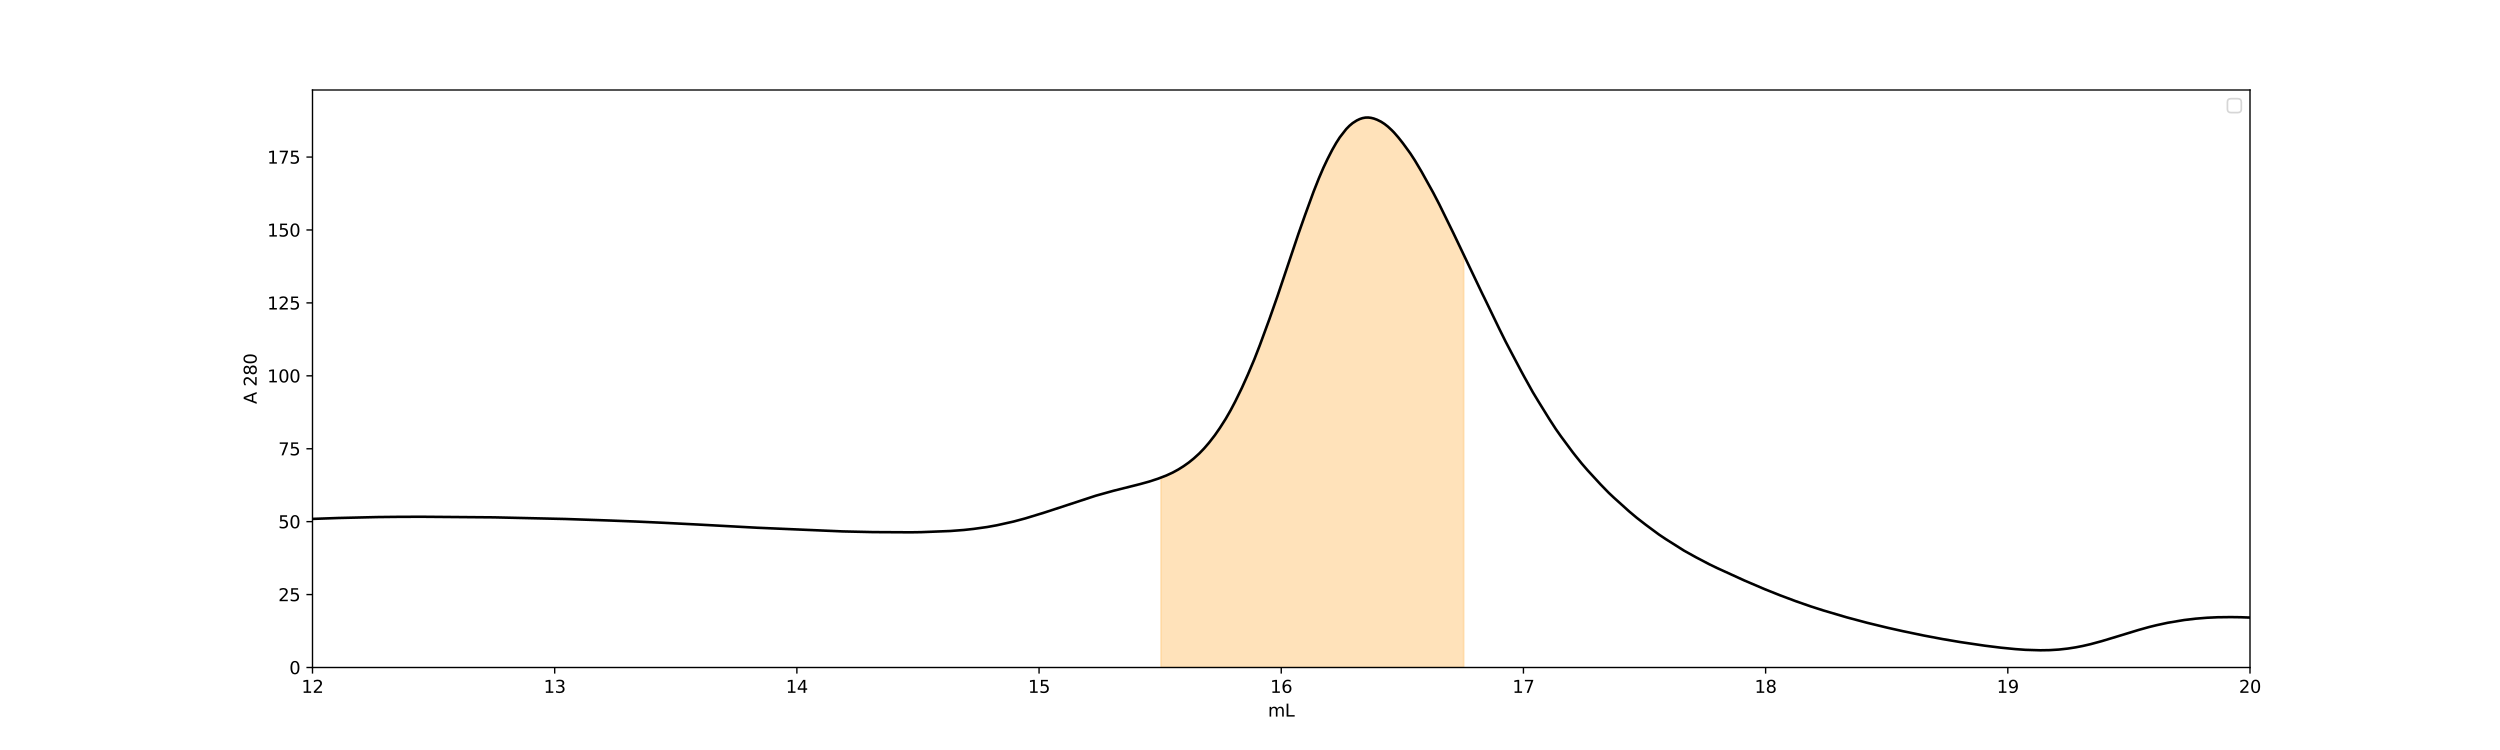 <?xml version="1.0" encoding="utf-8" standalone="no"?>
<!DOCTYPE svg PUBLIC "-//W3C//DTD SVG 1.1//EN"
  "http://www.w3.org/Graphics/SVG/1.1/DTD/svg11.dtd">
<svg xmlns:xlink="http://www.w3.org/1999/xlink" width="1440pt" height="432pt" viewBox="0 0 1440 432" xmlns="http://www.w3.org/2000/svg" version="1.1">
 <defs>
  <style type="text/css">*{stroke-linejoin: round; stroke-linecap: butt}</style>
 </defs>
 <g id="figure_1">
  <g id="patch_1">
   <path d="M 0 432 
L 1440 432 
L 1440 0 
L 0 0 
z
" style="fill: #ffffff"/>
  </g>
  <g id="axes_1">
   <g id="patch_2">
    <path d="M 180 384.48 
L 1296 384.48 
L 1296 51.84 
L 180 51.84 
z
" style="fill: #ffffff"/>
   </g>
   <g id="PolyCollection_1">
    <defs>
     <path id="m5d3f5a498e" d="M 668.765 -47.52 
L 668.765 -156.896 
L 668.881 -156.94 
L 668.997 -156.984 
L 669.113 -157.028 
L 669.23 -157.072 
L 669.346 -157.116 
L 669.462 -157.16 
L 669.578 -157.205 
L 669.694 -157.25 
L 669.81 -157.296 
L 669.926 -157.343 
L 670.042 -157.389 
L 670.158 -157.436 
L 670.274 -157.481 
L 670.39 -157.527 
L 670.506 -157.575 
L 670.622 -157.623 
L 670.738 -157.67 
L 670.854 -157.718 
L 670.97 -157.766 
L 671.086 -157.813 
L 671.202 -157.86 
L 671.319 -157.907 
L 671.435 -157.955 
L 671.551 -158.004 
L 671.667 -158.052 
L 671.783 -158.101 
L 671.899 -158.151 
L 672.015 -158.202 
L 672.131 -158.251 
L 672.247 -158.301 
L 672.363 -158.352 
L 672.479 -158.403 
L 672.595 -158.454 
L 672.711 -158.505 
L 672.827 -158.556 
L 672.943 -158.609 
L 673.059 -158.662 
L 673.175 -158.715 
L 673.292 -158.768 
L 673.408 -158.823 
L 673.524 -158.876 
L 673.64 -158.929 
L 673.756 -158.983 
L 673.872 -159.037 
L 673.988 -159.091 
L 674.104 -159.146 
L 674.22 -159.201 
L 674.336 -159.256 
L 674.452 -159.312 
L 674.568 -159.369 
L 674.684 -159.425 
L 674.8 -159.482 
L 674.916 -159.534 
L 675.032 -159.585 
L 675.148 -159.64 
L 675.264 -159.697 
L 675.381 -159.755 
L 675.497 -159.813 
L 675.613 -159.872 
L 675.729 -159.93 
L 675.845 -159.989 
L 675.961 -160.049 
L 676.077 -160.109 
L 676.193 -160.171 
L 676.309 -160.232 
L 676.425 -160.292 
L 676.541 -160.353 
L 676.657 -160.415 
L 676.773 -160.478 
L 676.889 -160.541 
L 677.005 -160.604 
L 677.121 -160.669 
L 677.237 -160.733 
L 677.353 -160.797 
L 677.47 -160.861 
L 677.585 -160.925 
L 677.702 -160.99 
L 677.817 -161.054 
L 677.934 -161.12 
L 678.05 -161.186 
L 678.166 -161.253 
L 678.282 -161.319 
L 678.398 -161.386 
L 678.514 -161.453 
L 678.63 -161.52 
L 678.746 -161.589 
L 678.862 -161.657 
L 678.978 -161.725 
L 679.094 -161.793 
L 679.21 -161.862 
L 679.326 -161.932 
L 679.443 -162.002 
L 679.558 -162.073 
L 679.674 -162.144 
L 679.79 -162.214 
L 679.906 -162.286 
L 680.023 -162.358 
L 680.139 -162.43 
L 680.255 -162.504 
L 680.371 -162.577 
L 680.487 -162.652 
L 680.603 -162.727 
L 680.719 -162.801 
L 680.835 -162.876 
L 680.951 -162.952 
L 681.067 -163.028 
L 681.183 -163.103 
L 681.299 -163.18 
L 681.415 -163.256 
L 681.531 -163.333 
L 681.647 -163.411 
L 681.763 -163.489 
L 681.879 -163.566 
L 681.996 -163.643 
L 682.112 -163.722 
L 682.228 -163.802 
L 682.344 -163.876 
L 682.46 -163.947 
L 682.576 -164.021 
L 682.692 -164.1 
L 682.808 -164.18 
L 682.924 -164.261 
L 683.04 -164.342 
L 683.156 -164.424 
L 683.272 -164.507 
L 683.388 -164.59 
L 683.504 -164.673 
L 683.62 -164.758 
L 683.736 -164.842 
L 683.852 -164.927 
L 683.969 -165.013 
L 684.085 -165.099 
L 684.201 -165.185 
L 684.317 -165.272 
L 684.433 -165.359 
L 684.549 -165.447 
L 684.665 -165.536 
L 684.781 -165.625 
L 684.897 -165.714 
L 685.013 -165.803 
L 685.129 -165.893 
L 685.245 -165.982 
L 685.361 -166.072 
L 685.477 -166.164 
L 685.593 -166.256 
L 685.709 -166.348 
L 685.825 -166.441 
L 685.942 -166.534 
L 686.058 -166.627 
L 686.174 -166.72 
L 686.29 -166.813 
L 686.406 -166.907 
L 686.522 -167.001 
L 686.638 -167.096 
L 686.754 -167.191 
L 686.87 -167.287 
L 686.986 -167.385 
L 687.102 -167.483 
L 687.218 -167.581 
L 687.334 -167.681 
L 687.45 -167.779 
L 687.566 -167.879 
L 687.682 -167.979 
L 687.798 -168.08 
L 687.914 -168.18 
L 688.031 -168.281 
L 688.147 -168.384 
L 688.263 -168.486 
L 688.379 -168.588 
L 688.495 -168.691 
L 688.611 -168.795 
L 688.727 -168.9 
L 688.843 -169.006 
L 688.959 -169.111 
L 689.075 -169.217 
L 689.191 -169.323 
L 689.307 -169.43 
L 689.423 -169.536 
L 689.539 -169.644 
L 689.655 -169.753 
L 689.771 -169.856 
L 689.887 -169.954 
L 690.003 -170.054 
L 690.12 -170.161 
L 690.235 -170.273 
L 690.352 -170.384 
L 690.468 -170.495 
L 690.584 -170.606 
L 690.7 -170.719 
L 690.816 -170.832 
L 690.932 -170.946 
L 691.048 -171.062 
L 691.164 -171.178 
L 691.28 -171.293 
L 691.396 -171.409 
L 691.512 -171.525 
L 691.628 -171.643 
L 691.744 -171.761 
L 691.86 -171.88 
L 691.976 -172 
L 692.093 -172.121 
L 692.208 -172.241 
L 692.324 -172.363 
L 692.441 -172.485 
L 692.556 -172.607 
L 692.673 -172.729 
L 692.789 -172.852 
L 692.905 -172.976 
L 693.021 -173.101 
L 693.137 -173.226 
L 693.253 -173.351 
L 693.369 -173.477 
L 693.485 -173.604 
L 693.601 -173.731 
L 693.717 -173.86 
L 693.833 -173.989 
L 693.949 -174.118 
L 694.065 -174.249 
L 694.181 -174.38 
L 694.297 -174.511 
L 694.413 -174.642 
L 694.529 -174.774 
L 694.646 -174.907 
L 694.762 -175.041 
L 694.878 -175.175 
L 694.994 -175.31 
L 695.11 -175.445 
L 695.226 -175.581 
L 695.342 -175.719 
L 695.458 -175.857 
L 695.574 -175.995 
L 695.69 -176.133 
L 695.806 -176.272 
L 695.922 -176.411 
L 696.038 -176.551 
L 696.154 -176.692 
L 696.27 -176.834 
L 696.386 -176.976 
L 696.502 -177.119 
L 696.618 -177.263 
L 696.735 -177.407 
L 696.851 -177.551 
L 696.967 -177.695 
L 697.083 -177.841 
L 697.199 -177.983 
L 697.315 -178.117 
L 697.431 -178.249 
L 697.547 -178.39 
L 697.663 -178.538 
L 697.779 -178.687 
L 697.895 -178.836 
L 698.011 -178.986 
L 698.127 -179.136 
L 698.243 -179.287 
L 698.359 -179.438 
L 698.475 -179.59 
L 698.591 -179.743 
L 698.708 -179.897 
L 698.824 -180.05 
L 698.94 -180.204 
L 699.056 -180.36 
L 699.172 -180.516 
L 699.288 -180.672 
L 699.404 -180.83 
L 699.52 -180.987 
L 699.636 -181.146 
L 699.752 -181.304 
L 699.868 -181.465 
L 699.984 -181.626 
L 700.1 -181.786 
L 700.216 -181.948 
L 700.332 -182.11 
L 700.448 -182.274 
L 700.564 -182.438 
L 700.681 -182.603 
L 700.797 -182.769 
L 700.913 -182.936 
L 701.029 -183.102 
L 701.145 -183.269 
L 701.261 -183.436 
L 701.377 -183.603 
L 701.493 -183.773 
L 701.609 -183.944 
L 701.725 -184.113 
L 701.841 -184.284 
L 701.957 -184.455 
L 702.073 -184.626 
L 702.189 -184.798 
L 702.305 -184.972 
L 702.421 -185.146 
L 702.537 -185.32 
L 702.653 -185.495 
L 702.77 -185.67 
L 702.885 -185.847 
L 703.002 -186.023 
L 703.118 -186.201 
L 703.234 -186.378 
L 703.35 -186.556 
L 703.466 -186.735 
L 703.582 -186.915 
L 703.698 -187.096 
L 703.814 -187.276 
L 703.93 -187.457 
L 704.046 -187.639 
L 704.162 -187.822 
L 704.278 -188.006 
L 704.394 -188.189 
L 704.51 -188.373 
L 704.626 -188.553 
L 704.743 -188.724 
L 704.858 -188.889 
L 704.974 -189.064 
L 705.091 -189.25 
L 705.206 -189.437 
L 705.323 -189.625 
L 705.439 -189.815 
L 705.555 -190.005 
L 705.671 -190.195 
L 705.787 -190.386 
L 705.903 -190.578 
L 706.019 -190.772 
L 706.135 -190.965 
L 706.251 -191.16 
L 706.367 -191.355 
L 706.483 -191.549 
L 706.599 -191.745 
L 706.715 -191.943 
L 706.831 -192.14 
L 706.947 -192.337 
L 707.064 -192.536 
L 707.179 -192.738 
L 707.295 -192.939 
L 707.412 -193.141 
L 707.528 -193.343 
L 707.644 -193.547 
L 707.76 -193.752 
L 707.876 -193.956 
L 707.992 -194.163 
L 708.108 -194.367 
L 708.224 -194.575 
L 708.34 -194.782 
L 708.456 -194.991 
L 708.572 -195.202 
L 708.688 -195.412 
L 708.804 -195.622 
L 708.92 -195.832 
L 709.036 -196.044 
L 709.152 -196.257 
L 709.268 -196.47 
L 709.385 -196.685 
L 709.501 -196.902 
L 709.617 -197.119 
L 709.733 -197.337 
L 709.849 -197.554 
L 709.965 -197.774 
L 710.081 -197.995 
L 710.197 -198.215 
L 710.313 -198.437 
L 710.429 -198.66 
L 710.545 -198.883 
L 710.661 -199.107 
L 710.777 -199.332 
L 710.893 -199.559 
L 711.009 -199.784 
L 711.125 -200.011 
L 711.241 -200.237 
L 711.358 -200.466 
L 711.474 -200.694 
L 711.59 -200.924 
L 711.706 -201.156 
L 711.822 -201.386 
L 711.938 -201.617 
L 712.054 -201.845 
L 712.17 -202.06 
L 712.286 -202.265 
L 712.402 -202.482 
L 712.518 -202.716 
L 712.634 -202.949 
L 712.75 -203.185 
L 712.866 -203.421 
L 712.982 -203.657 
L 713.098 -203.893 
L 713.214 -204.13 
L 713.33 -204.367 
L 713.447 -204.606 
L 713.563 -204.845 
L 713.679 -205.086 
L 713.795 -205.326 
L 713.911 -205.567 
L 714.027 -205.811 
L 714.143 -206.054 
L 714.259 -206.298 
L 714.375 -206.542 
L 714.491 -206.786 
L 714.607 -207.03 
L 714.723 -207.278 
L 714.839 -207.527 
L 714.955 -207.775 
L 715.071 -208.022 
L 715.187 -208.271 
L 715.303 -208.52 
L 715.42 -208.77 
L 715.535 -209.02 
L 715.652 -209.272 
L 715.768 -209.523 
L 715.884 -209.775 
L 716 -210.027 
L 716.116 -210.281 
L 716.232 -210.534 
L 716.348 -210.789 
L 716.464 -211.049 
L 716.58 -211.304 
L 716.696 -211.56 
L 716.812 -211.818 
L 716.928 -212.076 
L 717.044 -212.335 
L 717.16 -212.595 
L 717.276 -212.855 
L 717.393 -213.115 
L 717.508 -213.375 
L 717.624 -213.635 
L 717.741 -213.897 
L 717.856 -214.158 
L 717.973 -214.422 
L 718.089 -214.685 
L 718.205 -214.947 
L 718.321 -215.211 
L 718.437 -215.477 
L 718.553 -215.743 
L 718.669 -216.009 
L 718.785 -216.275 
L 718.901 -216.542 
L 719.017 -216.81 
L 719.133 -217.08 
L 719.249 -217.348 
L 719.365 -217.617 
L 719.481 -217.884 
L 719.597 -218.139 
L 719.714 -218.378 
L 719.829 -218.625 
L 719.945 -218.894 
L 720.062 -219.167 
L 720.178 -219.439 
L 720.294 -219.713 
L 720.41 -219.987 
L 720.526 -220.261 
L 720.642 -220.535 
L 720.758 -220.812 
L 720.874 -221.087 
L 720.99 -221.368 
L 721.106 -221.646 
L 721.222 -221.926 
L 721.338 -222.205 
L 721.454 -222.488 
L 721.57 -222.77 
L 721.686 -223.051 
L 721.802 -223.335 
L 721.918 -223.619 
L 722.034 -223.903 
L 722.151 -224.191 
L 722.267 -224.478 
L 722.383 -224.765 
L 722.499 -225.052 
L 722.615 -225.339 
L 722.731 -225.629 
L 722.847 -225.918 
L 722.963 -226.208 
L 723.079 -226.497 
L 723.195 -226.791 
L 723.311 -227.084 
L 723.427 -227.377 
L 723.543 -227.673 
L 723.659 -227.966 
L 723.775 -228.261 
L 723.891 -228.558 
L 724.007 -228.855 
L 724.124 -229.156 
L 724.24 -229.454 
L 724.356 -229.755 
L 724.472 -230.053 
L 724.588 -230.355 
L 724.704 -230.659 
L 724.82 -230.962 
L 724.936 -231.266 
L 725.052 -231.569 
L 725.168 -231.873 
L 725.284 -232.179 
L 725.4 -232.485 
L 725.516 -232.793 
L 725.632 -233.098 
L 725.748 -233.407 
L 725.864 -233.714 
L 725.98 -234.022 
L 726.097 -234.332 
L 726.213 -234.642 
L 726.329 -234.951 
L 726.445 -235.264 
L 726.561 -235.575 
L 726.677 -235.884 
L 726.793 -236.198 
L 726.909 -236.509 
L 727.025 -236.809 
L 727.141 -237.084 
L 727.257 -237.369 
L 727.373 -237.675 
L 727.489 -237.989 
L 727.605 -238.303 
L 727.721 -238.617 
L 727.837 -238.933 
L 727.953 -239.247 
L 728.07 -239.562 
L 728.186 -239.88 
L 728.302 -240.197 
L 728.418 -240.514 
L 728.534 -240.833 
L 728.65 -241.151 
L 728.766 -241.472 
L 728.882 -241.791 
L 728.998 -242.11 
L 729.114 -242.429 
L 729.23 -242.749 
L 729.346 -243.069 
L 729.462 -243.391 
L 729.578 -243.712 
L 729.694 -244.035 
L 729.81 -244.356 
L 729.926 -244.68 
L 730.042 -245.003 
L 730.159 -245.329 
L 730.274 -245.654 
L 730.391 -245.978 
L 730.506 -246.301 
L 730.623 -246.626 
L 730.739 -246.953 
L 730.855 -247.278 
L 730.971 -247.606 
L 731.087 -247.933 
L 731.203 -248.259 
L 731.319 -248.581 
L 731.435 -248.909 
L 731.551 -249.237 
L 731.667 -249.566 
L 731.783 -249.895 
L 731.899 -250.225 
L 732.015 -250.559 
L 732.132 -250.888 
L 732.247 -251.218 
L 732.364 -251.551 
L 732.479 -251.881 
L 732.595 -252.212 
L 732.712 -252.544 
L 732.828 -252.874 
L 732.944 -253.207 
L 733.06 -253.541 
L 733.176 -253.873 
L 733.292 -254.207 
L 733.408 -254.538 
L 733.524 -254.873 
L 733.64 -255.208 
L 733.756 -255.54 
L 733.872 -255.874 
L 733.988 -256.209 
L 734.104 -256.544 
L 734.22 -256.876 
L 734.336 -257.211 
L 734.452 -257.535 
L 734.568 -257.833 
L 734.685 -258.134 
L 734.801 -258.459 
L 734.917 -258.793 
L 735.033 -259.127 
L 735.149 -259.462 
L 735.265 -259.798 
L 735.381 -260.133 
L 735.497 -260.47 
L 735.613 -260.808 
L 735.729 -261.145 
L 735.845 -261.484 
L 735.961 -261.822 
L 736.077 -262.16 
L 736.193 -262.498 
L 736.309 -262.838 
L 736.425 -263.179 
L 736.541 -263.518 
L 736.657 -263.857 
L 736.774 -264.2 
L 736.89 -264.54 
L 737.006 -264.881 
L 737.122 -265.225 
L 737.238 -265.567 
L 737.354 -265.909 
L 737.47 -266.251 
L 737.586 -266.594 
L 737.702 -266.937 
L 737.818 -267.28 
L 737.934 -267.624 
L 738.05 -267.967 
L 738.166 -268.309 
L 738.282 -268.654 
L 738.398 -268.997 
L 738.514 -269.343 
L 738.63 -269.688 
L 738.746 -270.032 
L 738.863 -270.378 
L 738.979 -270.724 
L 739.095 -271.071 
L 739.211 -271.42 
L 739.327 -271.765 
L 739.443 -272.115 
L 739.559 -272.463 
L 739.675 -272.812 
L 739.791 -273.16 
L 739.907 -273.509 
L 740.023 -273.859 
L 740.139 -274.209 
L 740.255 -274.557 
L 740.371 -274.906 
L 740.487 -275.256 
L 740.603 -275.608 
L 740.719 -275.957 
L 740.836 -276.31 
L 740.952 -276.662 
L 741.068 -277.013 
L 741.184 -277.364 
L 741.3 -277.717 
L 741.416 -278.067 
L 741.532 -278.42 
L 741.648 -278.771 
L 741.764 -279.12 
L 741.88 -279.465 
L 741.996 -279.78 
L 742.112 -280.095 
L 742.228 -280.426 
L 742.344 -280.773 
L 742.46 -281.12 
L 742.576 -281.469 
L 742.692 -281.817 
L 742.809 -282.165 
L 742.924 -282.514 
L 743.041 -282.862 
L 743.156 -283.211 
L 743.273 -283.561 
L 743.389 -283.911 
L 743.505 -284.261 
L 743.621 -284.609 
L 743.737 -284.958 
L 743.853 -285.307 
L 743.969 -285.657 
L 744.085 -286.005 
L 744.201 -286.356 
L 744.317 -286.704 
L 744.433 -287.053 
L 744.549 -287.403 
L 744.665 -287.751 
L 744.782 -288.099 
L 744.897 -288.447 
L 745.014 -288.794 
L 745.129 -289.141 
L 745.245 -289.488 
L 745.362 -289.833 
L 745.478 -290.181 
L 745.594 -290.528 
L 745.71 -290.873 
L 745.826 -291.22 
L 745.942 -291.566 
L 746.058 -291.91 
L 746.174 -292.26 
L 746.29 -292.606 
L 746.406 -292.949 
L 746.522 -293.292 
L 746.638 -293.633 
L 746.754 -293.976 
L 746.87 -294.32 
L 746.986 -294.662 
L 747.102 -295.003 
L 747.218 -295.345 
L 747.335 -295.687 
L 747.45 -296.027 
L 747.567 -296.368 
L 747.683 -296.709 
L 747.799 -297.05 
L 747.915 -297.388 
L 748.031 -297.727 
L 748.147 -298.068 
L 748.263 -298.406 
L 748.379 -298.745 
L 748.495 -299.081 
L 748.611 -299.418 
L 748.727 -299.753 
L 748.843 -300.091 
L 748.959 -300.426 
L 749.075 -300.761 
L 749.191 -301.093 
L 749.307 -301.423 
L 749.423 -301.729 
L 749.54 -302.026 
L 749.656 -302.336 
L 749.772 -302.663 
L 749.888 -302.993 
L 750.004 -303.322 
L 750.12 -303.652 
L 750.236 -303.982 
L 750.352 -304.312 
L 750.468 -304.641 
L 750.584 -304.97 
L 750.7 -305.298 
L 750.816 -305.627 
L 750.932 -305.957 
L 751.048 -306.284 
L 751.164 -306.611 
L 751.28 -306.938 
L 751.396 -307.265 
L 751.513 -307.592 
L 751.629 -307.916 
L 751.745 -308.24 
L 751.861 -308.565 
L 751.977 -308.891 
L 752.093 -309.216 
L 752.209 -309.542 
L 752.325 -309.866 
L 752.441 -310.191 
L 752.557 -310.515 
L 752.673 -310.837 
L 752.789 -311.159 
L 752.905 -311.482 
L 753.021 -311.805 
L 753.137 -312.126 
L 753.253 -312.447 
L 753.369 -312.766 
L 753.486 -313.088 
L 753.602 -313.408 
L 753.718 -313.726 
L 753.834 -314.046 
L 753.95 -314.366 
L 754.066 -314.686 
L 754.182 -315.007 
L 754.298 -315.325 
L 754.414 -315.645 
L 754.53 -315.963 
L 754.646 -316.278 
L 754.762 -316.596 
L 754.878 -316.913 
L 754.994 -317.229 
L 755.11 -317.545 
L 755.226 -317.861 
L 755.342 -318.177 
L 755.458 -318.49 
L 755.574 -318.804 
L 755.691 -319.12 
L 755.806 -319.433 
L 755.923 -319.745 
L 756.039 -320.057 
L 756.155 -320.369 
L 756.271 -320.679 
L 756.387 -320.987 
L 756.503 -321.295 
L 756.619 -321.602 
L 756.735 -321.906 
L 756.851 -322.194 
L 756.967 -322.468 
L 757.083 -322.749 
L 757.199 -323.047 
L 757.315 -323.349 
L 757.431 -323.651 
L 757.547 -323.954 
L 757.664 -324.254 
L 757.779 -324.553 
L 757.895 -324.852 
L 758.012 -325.148 
L 758.127 -325.444 
L 758.244 -325.741 
L 758.36 -326.036 
L 758.476 -326.329 
L 758.592 -326.622 
L 758.708 -326.914 
L 758.824 -327.206 
L 758.94 -327.497 
L 759.056 -327.786 
L 759.172 -328.074 
L 759.288 -328.361 
L 759.404 -328.648 
L 759.52 -328.935 
L 759.636 -329.22 
L 759.752 -329.503 
L 759.868 -329.783 
L 759.985 -330.064 
L 760.1 -330.345 
L 760.217 -330.624 
L 760.333 -330.9 
L 760.449 -331.175 
L 760.565 -331.45 
L 760.681 -331.724 
L 760.797 -331.997 
L 760.913 -332.268 
L 761.029 -332.535 
L 761.145 -332.803 
L 761.261 -333.071 
L 761.377 -333.337 
L 761.493 -333.603 
L 761.609 -333.869 
L 761.725 -334.133 
L 761.841 -334.396 
L 761.957 -334.658 
L 762.073 -334.918 
L 762.19 -335.179 
L 762.306 -335.438 
L 762.422 -335.696 
L 762.538 -335.954 
L 762.654 -336.209 
L 762.77 -336.463 
L 762.886 -336.717 
L 763.002 -336.969 
L 763.118 -337.22 
L 763.234 -337.471 
L 763.35 -337.72 
L 763.466 -337.969 
L 763.582 -338.216 
L 763.698 -338.462 
L 763.814 -338.708 
L 763.93 -338.953 
L 764.046 -339.197 
L 764.162 -339.438 
L 764.279 -339.668 
L 764.395 -339.884 
L 764.511 -340.102 
L 764.627 -340.333 
L 764.743 -340.571 
L 764.859 -340.808 
L 764.975 -341.043 
L 765.091 -341.277 
L 765.207 -341.509 
L 765.323 -341.741 
L 765.439 -341.973 
L 765.555 -342.204 
L 765.671 -342.435 
L 765.787 -342.664 
L 765.903 -342.889 
L 766.019 -343.116 
L 766.135 -343.341 
L 766.252 -343.567 
L 766.368 -343.792 
L 766.484 -344.015 
L 766.6 -344.236 
L 766.716 -344.456 
L 766.832 -344.677 
L 766.948 -344.895 
L 767.064 -345.113 
L 767.18 -345.33 
L 767.296 -345.547 
L 767.412 -345.761 
L 767.528 -345.974 
L 767.644 -346.185 
L 767.76 -346.395 
L 767.876 -346.606 
L 767.992 -346.816 
L 768.108 -347.022 
L 768.224 -347.228 
L 768.341 -347.433 
L 768.457 -347.636 
L 768.573 -347.838 
L 768.689 -348.04 
L 768.805 -348.243 
L 768.921 -348.445 
L 769.037 -348.645 
L 769.153 -348.843 
L 769.269 -349.039 
L 769.385 -349.235 
L 769.501 -349.431 
L 769.617 -349.626 
L 769.733 -349.818 
L 769.849 -350.008 
L 769.965 -350.198 
L 770.081 -350.385 
L 770.197 -350.572 
L 770.314 -350.757 
L 770.43 -350.942 
L 770.545 -351.126 
L 770.662 -351.309 
L 770.777 -351.489 
L 770.894 -351.668 
L 771.01 -351.846 
L 771.126 -352.023 
L 771.242 -352.197 
L 771.358 -352.371 
L 771.474 -352.545 
L 771.59 -352.718 
L 771.706 -352.883 
L 771.822 -353.038 
L 771.938 -353.189 
L 772.054 -353.349 
L 772.17 -353.516 
L 772.286 -353.681 
L 772.403 -353.844 
L 772.518 -354.006 
L 772.635 -354.168 
L 772.75 -354.327 
L 772.867 -354.486 
L 772.983 -354.644 
L 773.099 -354.8 
L 773.215 -354.954 
L 773.331 -355.107 
L 773.447 -355.259 
L 773.563 -355.41 
L 773.679 -355.561 
L 773.795 -355.71 
L 773.911 -355.857 
L 774.027 -356.004 
L 774.143 -356.15 
L 774.259 -356.294 
L 774.375 -356.438 
L 774.491 -356.579 
L 774.607 -356.718 
L 774.723 -356.856 
L 774.839 -356.992 
L 774.956 -357.127 
L 775.072 -357.261 
L 775.188 -357.394 
L 775.304 -357.524 
L 775.42 -357.653 
L 775.536 -357.782 
L 775.652 -357.909 
L 775.768 -358.034 
L 775.884 -358.159 
L 776 -358.282 
L 776.116 -358.403 
L 776.232 -358.525 
L 776.348 -358.643 
L 776.464 -358.761 
L 776.58 -358.878 
L 776.696 -358.993 
L 776.812 -359.108 
L 776.929 -359.221 
L 777.045 -359.331 
L 777.161 -359.44 
L 777.277 -359.548 
L 777.393 -359.654 
L 777.509 -359.759 
L 777.625 -359.864 
L 777.741 -359.966 
L 777.857 -360.069 
L 777.973 -360.169 
L 778.089 -360.268 
L 778.205 -360.367 
L 778.321 -360.464 
L 778.437 -360.56 
L 778.553 -360.655 
L 778.669 -360.748 
L 778.785 -360.839 
L 778.902 -360.929 
L 779.018 -361.018 
L 779.134 -361.105 
L 779.25 -361.185 
L 779.366 -361.261 
L 779.482 -361.34 
L 779.598 -361.422 
L 779.714 -361.504 
L 779.83 -361.586 
L 779.946 -361.665 
L 780.062 -361.743 
L 780.178 -361.819 
L 780.294 -361.894 
L 780.41 -361.968 
L 780.526 -362.041 
L 780.642 -362.114 
L 780.758 -362.185 
L 780.874 -362.255 
L 780.991 -362.324 
L 781.107 -362.391 
L 781.223 -362.458 
L 781.339 -362.521 
L 781.455 -362.585 
L 781.571 -362.649 
L 781.687 -362.71 
L 781.803 -362.771 
L 781.919 -362.832 
L 782.035 -362.89 
L 782.151 -362.948 
L 782.267 -363.005 
L 782.383 -363.06 
L 782.499 -363.114 
L 782.615 -363.167 
L 782.731 -363.219 
L 782.847 -363.27 
L 782.964 -363.319 
L 783.08 -363.369 
L 783.195 -363.417 
L 783.312 -363.465 
L 783.427 -363.509 
L 783.544 -363.554 
L 783.66 -363.596 
L 783.776 -363.638 
L 783.892 -363.679 
L 784.008 -363.719 
L 784.124 -363.757 
L 784.24 -363.795 
L 784.356 -363.831 
L 784.472 -363.867 
L 784.588 -363.901 
L 784.704 -363.934 
L 784.82 -363.964 
L 784.936 -363.993 
L 785.053 -364.021 
L 785.168 -364.047 
L 785.285 -364.073 
L 785.4 -364.099 
L 785.516 -364.121 
L 785.633 -364.141 
L 785.749 -364.162 
L 785.865 -364.18 
L 785.981 -364.198 
L 786.097 -364.216 
L 786.213 -364.232 
L 786.329 -364.248 
L 786.445 -364.26 
L 786.561 -364.271 
L 786.677 -364.279 
L 786.793 -364.287 
L 786.909 -364.296 
L 787.025 -364.303 
L 787.141 -364.31 
L 787.257 -364.314 
L 787.373 -364.316 
L 787.489 -364.32 
L 787.606 -364.32 
L 787.722 -364.319 
L 787.838 -364.318 
L 787.954 -364.313 
L 788.07 -364.309 
L 788.186 -364.303 
L 788.302 -364.295 
L 788.418 -364.287 
L 788.534 -364.278 
L 788.65 -364.268 
L 788.766 -364.257 
L 788.882 -364.244 
L 788.998 -364.23 
L 789.114 -364.214 
L 789.23 -364.2 
L 789.346 -364.18 
L 789.462 -364.163 
L 789.578 -364.144 
L 789.695 -364.124 
L 789.811 -364.103 
L 789.927 -364.08 
L 790.043 -364.054 
L 790.159 -364.029 
L 790.275 -364.003 
L 790.391 -363.976 
L 790.507 -363.946 
L 790.623 -363.917 
L 790.739 -363.887 
L 790.855 -363.856 
L 790.971 -363.824 
L 791.087 -363.791 
L 791.203 -363.757 
L 791.319 -363.722 
L 791.435 -363.686 
L 791.551 -363.649 
L 791.668 -363.612 
L 791.784 -363.574 
L 791.9 -363.534 
L 792.016 -363.493 
L 792.132 -363.45 
L 792.248 -363.408 
L 792.364 -363.365 
L 792.48 -363.321 
L 792.596 -363.275 
L 792.712 -363.228 
L 792.828 -363.182 
L 792.944 -363.135 
L 793.06 -363.086 
L 793.176 -363.037 
L 793.292 -362.985 
L 793.408 -362.934 
L 793.524 -362.882 
L 793.641 -362.829 
L 793.757 -362.776 
L 793.873 -362.722 
L 793.989 -362.666 
L 794.105 -362.613 
L 794.221 -362.565 
L 794.337 -362.512 
L 794.453 -362.455 
L 794.569 -362.396 
L 794.685 -362.337 
L 794.801 -362.276 
L 794.917 -362.213 
L 795.033 -362.15 
L 795.149 -362.088 
L 795.265 -362.024 
L 795.381 -361.958 
L 795.497 -361.891 
L 795.614 -361.823 
L 795.73 -361.754 
L 795.845 -361.685 
L 795.962 -361.614 
L 796.078 -361.543 
L 796.194 -361.471 
L 796.31 -361.398 
L 796.426 -361.325 
L 796.542 -361.248 
L 796.658 -361.172 
L 796.774 -361.097 
L 796.89 -361.02 
L 797.006 -360.941 
L 797.122 -360.86 
L 797.238 -360.779 
L 797.354 -360.698 
L 797.47 -360.615 
L 797.586 -360.531 
L 797.703 -360.446 
L 797.818 -360.362 
L 797.935 -360.276 
L 798.051 -360.191 
L 798.166 -360.103 
L 798.283 -360.015 
L 798.399 -359.926 
L 798.515 -359.835 
L 798.631 -359.744 
L 798.747 -359.651 
L 798.863 -359.559 
L 798.979 -359.464 
L 799.095 -359.368 
L 799.211 -359.272 
L 799.327 -359.173 
L 799.443 -359.074 
L 799.559 -358.974 
L 799.675 -358.873 
L 799.791 -358.771 
L 799.907 -358.669 
L 800.024 -358.564 
L 800.139 -358.458 
L 800.256 -358.35 
L 800.372 -358.242 
L 800.488 -358.134 
L 800.604 -358.025 
L 800.72 -357.915 
L 800.836 -357.804 
L 800.952 -357.691 
L 801.068 -357.58 
L 801.184 -357.467 
L 801.3 -357.353 
L 801.416 -357.238 
L 801.532 -357.128 
L 801.648 -357.026 
L 801.764 -356.92 
L 801.88 -356.806 
L 801.996 -356.687 
L 802.112 -356.569 
L 802.228 -356.45 
L 802.345 -356.331 
L 802.461 -356.211 
L 802.577 -356.089 
L 802.693 -355.966 
L 802.809 -355.842 
L 802.925 -355.72 
L 803.041 -355.594 
L 803.157 -355.469 
L 803.273 -355.342 
L 803.389 -355.215 
L 803.505 -355.086 
L 803.621 -354.957 
L 803.737 -354.827 
L 803.853 -354.696 
L 803.969 -354.564 
L 804.085 -354.432 
L 804.201 -354.298 
L 804.318 -354.164 
L 804.434 -354.031 
L 804.55 -353.895 
L 804.666 -353.759 
L 804.782 -353.623 
L 804.898 -353.486 
L 805.014 -353.348 
L 805.13 -353.21 
L 805.246 -353.071 
L 805.362 -352.93 
L 805.478 -352.791 
L 805.594 -352.65 
L 805.71 -352.51 
L 805.826 -352.366 
L 805.942 -352.224 
L 806.058 -352.082 
L 806.174 -351.937 
L 806.29 -351.792 
L 806.407 -351.648 
L 806.523 -351.503 
L 806.639 -351.355 
L 806.755 -351.209 
L 806.871 -351.061 
L 806.987 -350.912 
L 807.103 -350.764 
L 807.219 -350.617 
L 807.335 -350.467 
L 807.451 -350.318 
L 807.567 -350.167 
L 807.683 -350.015 
L 807.799 -349.864 
L 807.915 -349.712 
L 808.031 -349.558 
L 808.147 -349.404 
L 808.263 -349.25 
L 808.38 -349.096 
L 808.495 -348.942 
L 808.612 -348.789 
L 808.728 -348.634 
L 808.844 -348.48 
L 808.96 -348.33 
L 809.076 -348.192 
L 809.192 -348.051 
L 809.308 -347.901 
L 809.424 -347.746 
L 809.54 -347.59 
L 809.656 -347.433 
L 809.772 -347.276 
L 809.888 -347.118 
L 810.004 -346.959 
L 810.12 -346.801 
L 810.236 -346.641 
L 810.353 -346.48 
L 810.468 -346.319 
L 810.585 -346.157 
L 810.701 -345.995 
L 810.816 -345.833 
L 810.933 -345.67 
L 811.049 -345.506 
L 811.165 -345.343 
L 811.281 -345.178 
L 811.397 -345.013 
L 811.513 -344.847 
L 811.629 -344.678 
L 811.745 -344.51 
L 811.861 -344.341 
L 811.977 -344.172 
L 812.093 -344.003 
L 812.209 -343.834 
L 812.325 -343.664 
L 812.441 -343.494 
L 812.557 -343.321 
L 812.674 -343.149 
L 812.789 -342.978 
L 812.906 -342.804 
L 813.022 -342.63 
L 813.138 -342.454 
L 813.254 -342.28 
L 813.37 -342.103 
L 813.486 -341.926 
L 813.602 -341.749 
L 813.718 -341.569 
L 813.834 -341.39 
L 813.95 -341.212 
L 814.066 -341.031 
L 814.182 -340.849 
L 814.298 -340.666 
L 814.414 -340.48 
L 814.53 -340.296 
L 814.646 -340.111 
L 814.762 -339.925 
L 814.878 -339.739 
L 814.995 -339.551 
L 815.111 -339.362 
L 815.227 -339.171 
L 815.343 -338.979 
L 815.459 -338.787 
L 815.575 -338.596 
L 815.691 -338.403 
L 815.807 -338.211 
L 815.923 -338.018 
L 816.039 -337.824 
L 816.155 -337.629 
L 816.271 -337.433 
L 816.387 -337.244 
L 816.503 -337.068 
L 816.619 -336.89 
L 816.735 -336.702 
L 816.851 -336.507 
L 816.967 -336.31 
L 817.084 -336.112 
L 817.2 -335.915 
L 817.316 -335.717 
L 817.432 -335.519 
L 817.548 -335.32 
L 817.664 -335.121 
L 817.78 -334.921 
L 817.896 -334.72 
L 818.012 -334.519 
L 818.128 -334.318 
L 818.244 -334.117 
L 818.36 -333.914 
L 818.476 -333.711 
L 818.592 -333.506 
L 818.708 -333.301 
L 818.824 -333.097 
L 818.94 -332.892 
L 819.057 -332.686 
L 819.173 -332.48 
L 819.289 -332.274 
L 819.405 -332.068 
L 819.521 -331.86 
L 819.637 -331.652 
L 819.753 -331.444 
L 819.869 -331.238 
L 819.985 -331.03 
L 820.101 -330.822 
L 820.217 -330.614 
L 820.333 -330.406 
L 820.449 -330.198 
L 820.565 -329.991 
L 820.681 -329.781 
L 820.797 -329.571 
L 820.913 -329.364 
L 821.03 -329.155 
L 821.145 -328.947 
L 821.262 -328.739 
L 821.378 -328.529 
L 821.494 -328.319 
L 821.61 -328.109 
L 821.726 -327.897 
L 821.842 -327.687 
L 821.958 -327.477 
L 822.074 -327.268 
L 822.19 -327.057 
L 822.306 -326.847 
L 822.422 -326.637 
L 822.538 -326.427 
L 822.654 -326.216 
L 822.77 -326.005 
L 822.886 -325.793 
L 823.002 -325.581 
L 823.118 -325.368 
L 823.235 -325.156 
L 823.351 -324.945 
L 823.466 -324.733 
L 823.583 -324.521 
L 823.699 -324.307 
L 823.815 -324.1 
L 823.931 -323.906 
L 824.047 -323.717 
L 824.163 -323.519 
L 824.279 -323.31 
L 824.395 -323.099 
L 824.511 -322.888 
L 824.627 -322.677 
L 824.743 -322.465 
L 824.859 -322.252 
L 824.975 -322.041 
L 825.091 -321.828 
L 825.207 -321.615 
L 825.324 -321.402 
L 825.439 -321.187 
L 825.556 -320.972 
L 825.671 -320.756 
L 825.788 -320.539 
L 825.904 -320.322 
L 826.02 -320.104 
L 826.136 -319.886 
L 826.252 -319.668 
L 826.368 -319.448 
L 826.484 -319.227 
L 826.6 -319.007 
L 826.716 -318.786 
L 826.832 -318.564 
L 826.948 -318.341 
L 827.064 -318.12 
L 827.18 -317.897 
L 827.296 -317.673 
L 827.412 -317.451 
L 827.528 -317.228 
L 827.644 -317.004 
L 827.761 -316.779 
L 827.877 -316.555 
L 827.993 -316.329 
L 828.109 -316.102 
L 828.225 -315.875 
L 828.341 -315.647 
L 828.457 -315.417 
L 828.573 -315.188 
L 828.689 -314.959 
L 828.805 -314.728 
L 828.921 -314.497 
L 829.037 -314.264 
L 829.153 -314.031 
L 829.269 -313.797 
L 829.385 -313.563 
L 829.501 -313.331 
L 829.617 -313.096 
L 829.734 -312.86 
L 829.85 -312.625 
L 829.966 -312.39 
L 830.082 -312.154 
L 830.198 -311.915 
L 830.314 -311.679 
L 830.43 -311.441 
L 830.546 -311.203 
L 830.662 -310.966 
L 830.778 -310.728 
L 830.894 -310.49 
L 831.01 -310.253 
L 831.126 -310.016 
L 831.242 -309.781 
L 831.358 -309.561 
L 831.474 -309.35 
L 831.59 -309.131 
L 831.706 -308.897 
L 831.823 -308.66 
L 831.939 -308.423 
L 832.055 -308.187 
L 832.171 -307.95 
L 832.287 -307.713 
L 832.403 -307.476 
L 832.519 -307.239 
L 832.635 -307.001 
L 832.751 -306.764 
L 832.867 -306.526 
L 832.983 -306.287 
L 833.099 -306.049 
L 833.215 -305.811 
L 833.331 -305.57 
L 833.447 -305.331 
L 833.563 -305.093 
L 833.679 -304.853 
L 833.796 -304.613 
L 833.912 -304.374 
L 834.028 -304.136 
L 834.144 -303.897 
L 834.26 -303.658 
L 834.376 -303.42 
L 834.492 -303.181 
L 834.608 -302.942 
L 834.724 -302.704 
L 834.84 -302.466 
L 834.956 -302.227 
L 835.072 -301.988 
L 835.188 -301.751 
L 835.304 -301.514 
L 835.42 -301.277 
L 835.536 -301.041 
L 835.652 -300.806 
L 835.769 -300.567 
L 835.884 -300.328 
L 836.001 -300.09 
L 836.116 -299.851 
L 836.233 -299.61 
L 836.349 -299.37 
L 836.465 -299.132 
L 836.581 -298.893 
L 836.697 -298.654 
L 836.813 -298.413 
L 836.929 -298.173 
L 837.045 -297.932 
L 837.161 -297.692 
L 837.277 -297.452 
L 837.393 -297.21 
L 837.509 -296.97 
L 837.625 -296.73 
L 837.742 -296.489 
L 837.857 -296.248 
L 837.974 -296.007 
L 838.089 -295.767 
L 838.206 -295.526 
L 838.322 -295.285 
L 838.438 -295.045 
L 838.554 -294.806 
L 838.67 -294.568 
L 838.786 -294.342 
L 838.902 -294.127 
L 839.018 -293.909 
L 839.134 -293.676 
L 839.25 -293.439 
L 839.366 -293.2 
L 839.482 -292.962 
L 839.598 -292.724 
L 839.714 -292.485 
L 839.83 -292.248 
L 839.946 -292.008 
L 840.062 -291.769 
L 840.178 -291.529 
L 840.295 -291.291 
L 840.411 -291.05 
L 840.527 -290.81 
L 840.643 -290.57 
L 840.759 -290.33 
L 840.875 -290.09 
L 840.991 -289.849 
L 841.107 -289.608 
L 841.223 -289.366 
L 841.339 -289.123 
L 841.455 -288.88 
L 841.571 -288.638 
L 841.687 -288.396 
L 841.803 -288.154 
L 841.919 -287.912 
L 842.035 -287.671 
L 842.151 -287.43 
L 842.267 -287.187 
L 842.383 -286.944 
L 842.5 -286.702 
L 842.616 -286.459 
L 842.732 -286.217 
L 842.848 -285.974 
L 842.964 -285.73 
L 843.08 -285.486 
L 843.08 -47.52 
L 843.08 -47.52 
L 842.964 -47.52 
L 842.848 -47.52 
L 842.732 -47.52 
L 842.616 -47.52 
L 842.5 -47.52 
L 842.383 -47.52 
L 842.267 -47.52 
L 842.151 -47.52 
L 842.035 -47.52 
L 841.919 -47.52 
L 841.803 -47.52 
L 841.687 -47.52 
L 841.571 -47.52 
L 841.455 -47.52 
L 841.339 -47.52 
L 841.223 -47.52 
L 841.107 -47.52 
L 840.991 -47.52 
L 840.875 -47.52 
L 840.759 -47.52 
L 840.643 -47.52 
L 840.527 -47.52 
L 840.411 -47.52 
L 840.295 -47.52 
L 840.178 -47.52 
L 840.062 -47.52 
L 839.946 -47.52 
L 839.83 -47.52 
L 839.714 -47.52 
L 839.598 -47.52 
L 839.482 -47.52 
L 839.366 -47.52 
L 839.25 -47.52 
L 839.134 -47.52 
L 839.018 -47.52 
L 838.902 -47.52 
L 838.786 -47.52 
L 838.67 -47.52 
L 838.554 -47.52 
L 838.438 -47.52 
L 838.322 -47.52 
L 838.206 -47.52 
L 838.089 -47.52 
L 837.974 -47.52 
L 837.857 -47.52 
L 837.742 -47.52 
L 837.625 -47.52 
L 837.509 -47.52 
L 837.393 -47.52 
L 837.277 -47.52 
L 837.161 -47.52 
L 837.045 -47.52 
L 836.929 -47.52 
L 836.813 -47.52 
L 836.697 -47.52 
L 836.581 -47.52 
L 836.465 -47.52 
L 836.349 -47.52 
L 836.233 -47.52 
L 836.116 -47.52 
L 836.001 -47.52 
L 835.884 -47.52 
L 835.769 -47.52 
L 835.652 -47.52 
L 835.536 -47.52 
L 835.42 -47.52 
L 835.304 -47.52 
L 835.188 -47.52 
L 835.072 -47.52 
L 834.956 -47.52 
L 834.84 -47.52 
L 834.724 -47.52 
L 834.608 -47.52 
L 834.492 -47.52 
L 834.376 -47.52 
L 834.26 -47.52 
L 834.144 -47.52 
L 834.028 -47.52 
L 833.912 -47.52 
L 833.796 -47.52 
L 833.679 -47.52 
L 833.563 -47.52 
L 833.447 -47.52 
L 833.331 -47.52 
L 833.215 -47.52 
L 833.099 -47.52 
L 832.983 -47.52 
L 832.867 -47.52 
L 832.751 -47.52 
L 832.635 -47.52 
L 832.519 -47.52 
L 832.403 -47.52 
L 832.287 -47.52 
L 832.171 -47.52 
L 832.055 -47.52 
L 831.939 -47.52 
L 831.823 -47.52 
L 831.706 -47.52 
L 831.59 -47.52 
L 831.474 -47.52 
L 831.358 -47.52 
L 831.242 -47.52 
L 831.126 -47.52 
L 831.01 -47.52 
L 830.894 -47.52 
L 830.778 -47.52 
L 830.662 -47.52 
L 830.546 -47.52 
L 830.43 -47.52 
L 830.314 -47.52 
L 830.198 -47.52 
L 830.082 -47.52 
L 829.966 -47.52 
L 829.85 -47.52 
L 829.734 -47.52 
L 829.617 -47.52 
L 829.501 -47.52 
L 829.385 -47.52 
L 829.269 -47.52 
L 829.153 -47.52 
L 829.037 -47.52 
L 828.921 -47.52 
L 828.805 -47.52 
L 828.689 -47.52 
L 828.573 -47.52 
L 828.457 -47.52 
L 828.341 -47.52 
L 828.225 -47.52 
L 828.109 -47.52 
L 827.993 -47.52 
L 827.877 -47.52 
L 827.761 -47.52 
L 827.644 -47.52 
L 827.528 -47.52 
L 827.412 -47.52 
L 827.296 -47.52 
L 827.18 -47.52 
L 827.064 -47.52 
L 826.948 -47.52 
L 826.832 -47.52 
L 826.716 -47.52 
L 826.6 -47.52 
L 826.484 -47.52 
L 826.368 -47.52 
L 826.252 -47.52 
L 826.136 -47.52 
L 826.02 -47.52 
L 825.904 -47.52 
L 825.788 -47.52 
L 825.671 -47.52 
L 825.556 -47.52 
L 825.439 -47.52 
L 825.324 -47.52 
L 825.207 -47.52 
L 825.091 -47.52 
L 824.975 -47.52 
L 824.859 -47.52 
L 824.743 -47.52 
L 824.627 -47.52 
L 824.511 -47.52 
L 824.395 -47.52 
L 824.279 -47.52 
L 824.163 -47.52 
L 824.047 -47.52 
L 823.931 -47.52 
L 823.815 -47.52 
L 823.699 -47.52 
L 823.583 -47.52 
L 823.466 -47.52 
L 823.351 -47.52 
L 823.235 -47.52 
L 823.118 -47.52 
L 823.002 -47.52 
L 822.886 -47.52 
L 822.77 -47.52 
L 822.654 -47.52 
L 822.538 -47.52 
L 822.422 -47.52 
L 822.306 -47.52 
L 822.19 -47.52 
L 822.074 -47.52 
L 821.958 -47.52 
L 821.842 -47.52 
L 821.726 -47.52 
L 821.61 -47.52 
L 821.494 -47.52 
L 821.378 -47.52 
L 821.262 -47.52 
L 821.145 -47.52 
L 821.03 -47.52 
L 820.913 -47.52 
L 820.797 -47.52 
L 820.681 -47.52 
L 820.565 -47.52 
L 820.449 -47.52 
L 820.333 -47.52 
L 820.217 -47.52 
L 820.101 -47.52 
L 819.985 -47.52 
L 819.869 -47.52 
L 819.753 -47.52 
L 819.637 -47.52 
L 819.521 -47.52 
L 819.405 -47.52 
L 819.289 -47.52 
L 819.173 -47.52 
L 819.057 -47.52 
L 818.94 -47.52 
L 818.824 -47.52 
L 818.708 -47.52 
L 818.592 -47.52 
L 818.476 -47.52 
L 818.36 -47.52 
L 818.244 -47.52 
L 818.128 -47.52 
L 818.012 -47.52 
L 817.896 -47.52 
L 817.78 -47.52 
L 817.664 -47.52 
L 817.548 -47.52 
L 817.432 -47.52 
L 817.316 -47.52 
L 817.2 -47.52 
L 817.084 -47.52 
L 816.967 -47.52 
L 816.851 -47.52 
L 816.735 -47.52 
L 816.619 -47.52 
L 816.503 -47.52 
L 816.387 -47.52 
L 816.271 -47.52 
L 816.155 -47.52 
L 816.039 -47.52 
L 815.923 -47.52 
L 815.807 -47.52 
L 815.691 -47.52 
L 815.575 -47.52 
L 815.459 -47.52 
L 815.343 -47.52 
L 815.227 -47.52 
L 815.111 -47.52 
L 814.995 -47.52 
L 814.878 -47.52 
L 814.762 -47.52 
L 814.646 -47.52 
L 814.53 -47.52 
L 814.414 -47.52 
L 814.298 -47.52 
L 814.182 -47.52 
L 814.066 -47.52 
L 813.95 -47.52 
L 813.834 -47.52 
L 813.718 -47.52 
L 813.602 -47.52 
L 813.486 -47.52 
L 813.37 -47.52 
L 813.254 -47.52 
L 813.138 -47.52 
L 813.022 -47.52 
L 812.906 -47.52 
L 812.789 -47.52 
L 812.674 -47.52 
L 812.557 -47.52 
L 812.441 -47.52 
L 812.325 -47.52 
L 812.209 -47.52 
L 812.093 -47.52 
L 811.977 -47.52 
L 811.861 -47.52 
L 811.745 -47.52 
L 811.629 -47.52 
L 811.513 -47.52 
L 811.397 -47.52 
L 811.281 -47.52 
L 811.165 -47.52 
L 811.049 -47.52 
L 810.933 -47.52 
L 810.816 -47.52 
L 810.701 -47.52 
L 810.585 -47.52 
L 810.468 -47.52 
L 810.353 -47.52 
L 810.236 -47.52 
L 810.12 -47.52 
L 810.004 -47.52 
L 809.888 -47.52 
L 809.772 -47.52 
L 809.656 -47.52 
L 809.54 -47.52 
L 809.424 -47.52 
L 809.308 -47.52 
L 809.192 -47.52 
L 809.076 -47.52 
L 808.96 -47.52 
L 808.844 -47.52 
L 808.728 -47.52 
L 808.612 -47.52 
L 808.495 -47.52 
L 808.38 -47.52 
L 808.263 -47.52 
L 808.147 -47.52 
L 808.031 -47.52 
L 807.915 -47.52 
L 807.799 -47.52 
L 807.683 -47.52 
L 807.567 -47.52 
L 807.451 -47.52 
L 807.335 -47.52 
L 807.219 -47.52 
L 807.103 -47.52 
L 806.987 -47.52 
L 806.871 -47.52 
L 806.755 -47.52 
L 806.639 -47.52 
L 806.523 -47.52 
L 806.407 -47.52 
L 806.29 -47.52 
L 806.174 -47.52 
L 806.058 -47.52 
L 805.942 -47.52 
L 805.826 -47.52 
L 805.71 -47.52 
L 805.594 -47.52 
L 805.478 -47.52 
L 805.362 -47.52 
L 805.246 -47.52 
L 805.13 -47.52 
L 805.014 -47.52 
L 804.898 -47.52 
L 804.782 -47.52 
L 804.666 -47.52 
L 804.55 -47.52 
L 804.434 -47.52 
L 804.318 -47.52 
L 804.201 -47.52 
L 804.085 -47.52 
L 803.969 -47.52 
L 803.853 -47.52 
L 803.737 -47.52 
L 803.621 -47.52 
L 803.505 -47.52 
L 803.389 -47.52 
L 803.273 -47.52 
L 803.157 -47.52 
L 803.041 -47.52 
L 802.925 -47.52 
L 802.809 -47.52 
L 802.693 -47.52 
L 802.577 -47.52 
L 802.461 -47.52 
L 802.345 -47.52 
L 802.228 -47.52 
L 802.112 -47.52 
L 801.996 -47.52 
L 801.88 -47.52 
L 801.764 -47.52 
L 801.648 -47.52 
L 801.532 -47.52 
L 801.416 -47.52 
L 801.3 -47.52 
L 801.184 -47.52 
L 801.068 -47.52 
L 800.952 -47.52 
L 800.836 -47.52 
L 800.72 -47.52 
L 800.604 -47.52 
L 800.488 -47.52 
L 800.372 -47.52 
L 800.256 -47.52 
L 800.139 -47.52 
L 800.024 -47.52 
L 799.907 -47.52 
L 799.791 -47.52 
L 799.675 -47.52 
L 799.559 -47.52 
L 799.443 -47.52 
L 799.327 -47.52 
L 799.211 -47.52 
L 799.095 -47.52 
L 798.979 -47.52 
L 798.863 -47.52 
L 798.747 -47.52 
L 798.631 -47.52 
L 798.515 -47.52 
L 798.399 -47.52 
L 798.283 -47.52 
L 798.166 -47.52 
L 798.051 -47.52 
L 797.935 -47.52 
L 797.818 -47.52 
L 797.703 -47.52 
L 797.586 -47.52 
L 797.47 -47.52 
L 797.354 -47.52 
L 797.238 -47.52 
L 797.122 -47.52 
L 797.006 -47.52 
L 796.89 -47.52 
L 796.774 -47.52 
L 796.658 -47.52 
L 796.542 -47.52 
L 796.426 -47.52 
L 796.31 -47.52 
L 796.194 -47.52 
L 796.078 -47.52 
L 795.962 -47.52 
L 795.845 -47.52 
L 795.73 -47.52 
L 795.614 -47.52 
L 795.497 -47.52 
L 795.381 -47.52 
L 795.265 -47.52 
L 795.149 -47.52 
L 795.033 -47.52 
L 794.917 -47.52 
L 794.801 -47.52 
L 794.685 -47.52 
L 794.569 -47.52 
L 794.453 -47.52 
L 794.337 -47.52 
L 794.221 -47.52 
L 794.105 -47.52 
L 793.989 -47.52 
L 793.873 -47.52 
L 793.757 -47.52 
L 793.641 -47.52 
L 793.524 -47.52 
L 793.408 -47.52 
L 793.292 -47.52 
L 793.176 -47.52 
L 793.06 -47.52 
L 792.944 -47.52 
L 792.828 -47.52 
L 792.712 -47.52 
L 792.596 -47.52 
L 792.48 -47.52 
L 792.364 -47.52 
L 792.248 -47.52 
L 792.132 -47.52 
L 792.016 -47.52 
L 791.9 -47.52 
L 791.784 -47.52 
L 791.668 -47.52 
L 791.551 -47.52 
L 791.435 -47.52 
L 791.319 -47.52 
L 791.203 -47.52 
L 791.087 -47.52 
L 790.971 -47.52 
L 790.855 -47.52 
L 790.739 -47.52 
L 790.623 -47.52 
L 790.507 -47.52 
L 790.391 -47.52 
L 790.275 -47.52 
L 790.159 -47.52 
L 790.043 -47.52 
L 789.927 -47.52 
L 789.811 -47.52 
L 789.695 -47.52 
L 789.578 -47.52 
L 789.462 -47.52 
L 789.346 -47.52 
L 789.23 -47.52 
L 789.114 -47.52 
L 788.998 -47.52 
L 788.882 -47.52 
L 788.766 -47.52 
L 788.65 -47.52 
L 788.534 -47.52 
L 788.418 -47.52 
L 788.302 -47.52 
L 788.186 -47.52 
L 788.07 -47.52 
L 787.954 -47.52 
L 787.838 -47.52 
L 787.722 -47.52 
L 787.606 -47.52 
L 787.489 -47.52 
L 787.373 -47.52 
L 787.257 -47.52 
L 787.141 -47.52 
L 787.025 -47.52 
L 786.909 -47.52 
L 786.793 -47.52 
L 786.677 -47.52 
L 786.561 -47.52 
L 786.445 -47.52 
L 786.329 -47.52 
L 786.213 -47.52 
L 786.097 -47.52 
L 785.981 -47.52 
L 785.865 -47.52 
L 785.749 -47.52 
L 785.633 -47.52 
L 785.516 -47.52 
L 785.4 -47.52 
L 785.285 -47.52 
L 785.168 -47.52 
L 785.053 -47.52 
L 784.936 -47.52 
L 784.82 -47.52 
L 784.704 -47.52 
L 784.588 -47.52 
L 784.472 -47.52 
L 784.356 -47.52 
L 784.24 -47.52 
L 784.124 -47.52 
L 784.008 -47.52 
L 783.892 -47.52 
L 783.776 -47.52 
L 783.66 -47.52 
L 783.544 -47.52 
L 783.427 -47.52 
L 783.312 -47.52 
L 783.195 -47.52 
L 783.08 -47.52 
L 782.964 -47.52 
L 782.847 -47.52 
L 782.731 -47.52 
L 782.615 -47.52 
L 782.499 -47.52 
L 782.383 -47.52 
L 782.267 -47.52 
L 782.151 -47.52 
L 782.035 -47.52 
L 781.919 -47.52 
L 781.803 -47.52 
L 781.687 -47.52 
L 781.571 -47.52 
L 781.455 -47.52 
L 781.339 -47.52 
L 781.223 -47.52 
L 781.107 -47.52 
L 780.991 -47.52 
L 780.874 -47.52 
L 780.758 -47.52 
L 780.642 -47.52 
L 780.526 -47.52 
L 780.41 -47.52 
L 780.294 -47.52 
L 780.178 -47.52 
L 780.062 -47.52 
L 779.946 -47.52 
L 779.83 -47.52 
L 779.714 -47.52 
L 779.598 -47.52 
L 779.482 -47.52 
L 779.366 -47.52 
L 779.25 -47.52 
L 779.134 -47.52 
L 779.018 -47.52 
L 778.902 -47.52 
L 778.785 -47.52 
L 778.669 -47.52 
L 778.553 -47.52 
L 778.437 -47.52 
L 778.321 -47.52 
L 778.205 -47.52 
L 778.089 -47.52 
L 777.973 -47.52 
L 777.857 -47.52 
L 777.741 -47.52 
L 777.625 -47.52 
L 777.509 -47.52 
L 777.393 -47.52 
L 777.277 -47.52 
L 777.161 -47.52 
L 777.045 -47.52 
L 776.929 -47.52 
L 776.812 -47.52 
L 776.696 -47.52 
L 776.58 -47.52 
L 776.464 -47.52 
L 776.348 -47.52 
L 776.232 -47.52 
L 776.116 -47.52 
L 776 -47.52 
L 775.884 -47.52 
L 775.768 -47.52 
L 775.652 -47.52 
L 775.536 -47.52 
L 775.42 -47.52 
L 775.304 -47.52 
L 775.188 -47.52 
L 775.072 -47.52 
L 774.956 -47.52 
L 774.839 -47.52 
L 774.723 -47.52 
L 774.607 -47.52 
L 774.491 -47.52 
L 774.375 -47.52 
L 774.259 -47.52 
L 774.143 -47.52 
L 774.027 -47.52 
L 773.911 -47.52 
L 773.795 -47.52 
L 773.679 -47.52 
L 773.563 -47.52 
L 773.447 -47.52 
L 773.331 -47.52 
L 773.215 -47.52 
L 773.099 -47.52 
L 772.983 -47.52 
L 772.867 -47.52 
L 772.75 -47.52 
L 772.635 -47.52 
L 772.518 -47.52 
L 772.403 -47.52 
L 772.286 -47.52 
L 772.17 -47.52 
L 772.054 -47.52 
L 771.938 -47.52 
L 771.822 -47.52 
L 771.706 -47.52 
L 771.59 -47.52 
L 771.474 -47.52 
L 771.358 -47.52 
L 771.242 -47.52 
L 771.126 -47.52 
L 771.01 -47.52 
L 770.894 -47.52 
L 770.777 -47.52 
L 770.662 -47.52 
L 770.545 -47.52 
L 770.43 -47.52 
L 770.314 -47.52 
L 770.197 -47.52 
L 770.081 -47.52 
L 769.965 -47.52 
L 769.849 -47.52 
L 769.733 -47.52 
L 769.617 -47.52 
L 769.501 -47.52 
L 769.385 -47.52 
L 769.269 -47.52 
L 769.153 -47.52 
L 769.037 -47.52 
L 768.921 -47.52 
L 768.805 -47.52 
L 768.689 -47.52 
L 768.573 -47.52 
L 768.457 -47.52 
L 768.341 -47.52 
L 768.224 -47.52 
L 768.108 -47.52 
L 767.992 -47.52 
L 767.876 -47.52 
L 767.76 -47.52 
L 767.644 -47.52 
L 767.528 -47.52 
L 767.412 -47.52 
L 767.296 -47.52 
L 767.18 -47.52 
L 767.064 -47.52 
L 766.948 -47.52 
L 766.832 -47.52 
L 766.716 -47.52 
L 766.6 -47.52 
L 766.484 -47.52 
L 766.368 -47.52 
L 766.252 -47.52 
L 766.135 -47.52 
L 766.019 -47.52 
L 765.903 -47.52 
L 765.787 -47.52 
L 765.671 -47.52 
L 765.555 -47.52 
L 765.439 -47.52 
L 765.323 -47.52 
L 765.207 -47.52 
L 765.091 -47.52 
L 764.975 -47.52 
L 764.859 -47.52 
L 764.743 -47.52 
L 764.627 -47.52 
L 764.511 -47.52 
L 764.395 -47.52 
L 764.279 -47.52 
L 764.162 -47.52 
L 764.046 -47.52 
L 763.93 -47.52 
L 763.814 -47.52 
L 763.698 -47.52 
L 763.582 -47.52 
L 763.466 -47.52 
L 763.35 -47.52 
L 763.234 -47.52 
L 763.118 -47.52 
L 763.002 -47.52 
L 762.886 -47.52 
L 762.77 -47.52 
L 762.654 -47.52 
L 762.538 -47.52 
L 762.422 -47.52 
L 762.306 -47.52 
L 762.19 -47.52 
L 762.073 -47.52 
L 761.957 -47.52 
L 761.841 -47.52 
L 761.725 -47.52 
L 761.609 -47.52 
L 761.493 -47.52 
L 761.377 -47.52 
L 761.261 -47.52 
L 761.145 -47.52 
L 761.029 -47.52 
L 760.913 -47.52 
L 760.797 -47.52 
L 760.681 -47.52 
L 760.565 -47.52 
L 760.449 -47.52 
L 760.333 -47.52 
L 760.217 -47.52 
L 760.1 -47.52 
L 759.985 -47.52 
L 759.868 -47.52 
L 759.752 -47.52 
L 759.636 -47.52 
L 759.52 -47.52 
L 759.404 -47.52 
L 759.288 -47.52 
L 759.172 -47.52 
L 759.056 -47.52 
L 758.94 -47.52 
L 758.824 -47.52 
L 758.708 -47.52 
L 758.592 -47.52 
L 758.476 -47.52 
L 758.36 -47.52 
L 758.244 -47.52 
L 758.127 -47.52 
L 758.012 -47.52 
L 757.895 -47.52 
L 757.779 -47.52 
L 757.664 -47.52 
L 757.547 -47.52 
L 757.431 -47.52 
L 757.315 -47.52 
L 757.199 -47.52 
L 757.083 -47.52 
L 756.967 -47.52 
L 756.851 -47.52 
L 756.735 -47.52 
L 756.619 -47.52 
L 756.503 -47.52 
L 756.387 -47.52 
L 756.271 -47.52 
L 756.155 -47.52 
L 756.039 -47.52 
L 755.923 -47.52 
L 755.806 -47.52 
L 755.691 -47.52 
L 755.574 -47.52 
L 755.458 -47.52 
L 755.342 -47.52 
L 755.226 -47.52 
L 755.11 -47.52 
L 754.994 -47.52 
L 754.878 -47.52 
L 754.762 -47.52 
L 754.646 -47.52 
L 754.53 -47.52 
L 754.414 -47.52 
L 754.298 -47.52 
L 754.182 -47.52 
L 754.066 -47.52 
L 753.95 -47.52 
L 753.834 -47.52 
L 753.718 -47.52 
L 753.602 -47.52 
L 753.486 -47.52 
L 753.369 -47.52 
L 753.253 -47.52 
L 753.137 -47.52 
L 753.021 -47.52 
L 752.905 -47.52 
L 752.789 -47.52 
L 752.673 -47.52 
L 752.557 -47.52 
L 752.441 -47.52 
L 752.325 -47.52 
L 752.209 -47.52 
L 752.093 -47.52 
L 751.977 -47.52 
L 751.861 -47.52 
L 751.745 -47.52 
L 751.629 -47.52 
L 751.513 -47.52 
L 751.396 -47.52 
L 751.28 -47.52 
L 751.164 -47.52 
L 751.048 -47.52 
L 750.932 -47.52 
L 750.816 -47.52 
L 750.7 -47.52 
L 750.584 -47.52 
L 750.468 -47.52 
L 750.352 -47.52 
L 750.236 -47.52 
L 750.12 -47.52 
L 750.004 -47.52 
L 749.888 -47.52 
L 749.772 -47.52 
L 749.656 -47.52 
L 749.54 -47.52 
L 749.423 -47.52 
L 749.307 -47.52 
L 749.191 -47.52 
L 749.075 -47.52 
L 748.959 -47.52 
L 748.843 -47.52 
L 748.727 -47.52 
L 748.611 -47.52 
L 748.495 -47.52 
L 748.379 -47.52 
L 748.263 -47.52 
L 748.147 -47.52 
L 748.031 -47.52 
L 747.915 -47.52 
L 747.799 -47.52 
L 747.683 -47.52 
L 747.567 -47.52 
L 747.45 -47.52 
L 747.335 -47.52 
L 747.218 -47.52 
L 747.102 -47.52 
L 746.986 -47.52 
L 746.87 -47.52 
L 746.754 -47.52 
L 746.638 -47.52 
L 746.522 -47.52 
L 746.406 -47.52 
L 746.29 -47.52 
L 746.174 -47.52 
L 746.058 -47.52 
L 745.942 -47.52 
L 745.826 -47.52 
L 745.71 -47.52 
L 745.594 -47.52 
L 745.478 -47.52 
L 745.362 -47.52 
L 745.245 -47.52 
L 745.129 -47.52 
L 745.014 -47.52 
L 744.897 -47.52 
L 744.782 -47.52 
L 744.665 -47.52 
L 744.549 -47.52 
L 744.433 -47.52 
L 744.317 -47.52 
L 744.201 -47.52 
L 744.085 -47.52 
L 743.969 -47.52 
L 743.853 -47.52 
L 743.737 -47.52 
L 743.621 -47.52 
L 743.505 -47.52 
L 743.389 -47.52 
L 743.273 -47.52 
L 743.156 -47.52 
L 743.041 -47.52 
L 742.924 -47.52 
L 742.809 -47.52 
L 742.692 -47.52 
L 742.576 -47.52 
L 742.46 -47.52 
L 742.344 -47.52 
L 742.228 -47.52 
L 742.112 -47.52 
L 741.996 -47.52 
L 741.88 -47.52 
L 741.764 -47.52 
L 741.648 -47.52 
L 741.532 -47.52 
L 741.416 -47.52 
L 741.3 -47.52 
L 741.184 -47.52 
L 741.068 -47.52 
L 740.952 -47.52 
L 740.836 -47.52 
L 740.719 -47.52 
L 740.603 -47.52 
L 740.487 -47.52 
L 740.371 -47.52 
L 740.255 -47.52 
L 740.139 -47.52 
L 740.023 -47.52 
L 739.907 -47.52 
L 739.791 -47.52 
L 739.675 -47.52 
L 739.559 -47.52 
L 739.443 -47.52 
L 739.327 -47.52 
L 739.211 -47.52 
L 739.095 -47.52 
L 738.979 -47.52 
L 738.863 -47.52 
L 738.746 -47.52 
L 738.63 -47.52 
L 738.514 -47.52 
L 738.398 -47.52 
L 738.282 -47.52 
L 738.166 -47.52 
L 738.05 -47.52 
L 737.934 -47.52 
L 737.818 -47.52 
L 737.702 -47.52 
L 737.586 -47.52 
L 737.47 -47.52 
L 737.354 -47.52 
L 737.238 -47.52 
L 737.122 -47.52 
L 737.006 -47.52 
L 736.89 -47.52 
L 736.774 -47.52 
L 736.657 -47.52 
L 736.541 -47.52 
L 736.425 -47.52 
L 736.309 -47.52 
L 736.193 -47.52 
L 736.077 -47.52 
L 735.961 -47.52 
L 735.845 -47.52 
L 735.729 -47.52 
L 735.613 -47.52 
L 735.497 -47.52 
L 735.381 -47.52 
L 735.265 -47.52 
L 735.149 -47.52 
L 735.033 -47.52 
L 734.917 -47.52 
L 734.801 -47.52 
L 734.685 -47.52 
L 734.568 -47.52 
L 734.452 -47.52 
L 734.336 -47.52 
L 734.22 -47.52 
L 734.104 -47.52 
L 733.988 -47.52 
L 733.872 -47.52 
L 733.756 -47.52 
L 733.64 -47.52 
L 733.524 -47.52 
L 733.408 -47.52 
L 733.292 -47.52 
L 733.176 -47.52 
L 733.06 -47.52 
L 732.944 -47.52 
L 732.828 -47.52 
L 732.712 -47.52 
L 732.595 -47.52 
L 732.479 -47.52 
L 732.364 -47.52 
L 732.247 -47.52 
L 732.132 -47.52 
L 732.015 -47.52 
L 731.899 -47.52 
L 731.783 -47.52 
L 731.667 -47.52 
L 731.551 -47.52 
L 731.435 -47.52 
L 731.319 -47.52 
L 731.203 -47.52 
L 731.087 -47.52 
L 730.971 -47.52 
L 730.855 -47.52 
L 730.739 -47.52 
L 730.623 -47.52 
L 730.506 -47.52 
L 730.391 -47.52 
L 730.274 -47.52 
L 730.159 -47.52 
L 730.042 -47.52 
L 729.926 -47.52 
L 729.81 -47.52 
L 729.694 -47.52 
L 729.578 -47.52 
L 729.462 -47.52 
L 729.346 -47.52 
L 729.23 -47.52 
L 729.114 -47.52 
L 728.998 -47.52 
L 728.882 -47.52 
L 728.766 -47.52 
L 728.65 -47.52 
L 728.534 -47.52 
L 728.418 -47.52 
L 728.302 -47.52 
L 728.186 -47.52 
L 728.07 -47.52 
L 727.953 -47.52 
L 727.837 -47.52 
L 727.721 -47.52 
L 727.605 -47.52 
L 727.489 -47.52 
L 727.373 -47.52 
L 727.257 -47.52 
L 727.141 -47.52 
L 727.025 -47.52 
L 726.909 -47.52 
L 726.793 -47.52 
L 726.677 -47.52 
L 726.561 -47.52 
L 726.445 -47.52 
L 726.329 -47.52 
L 726.213 -47.52 
L 726.097 -47.52 
L 725.98 -47.52 
L 725.864 -47.52 
L 725.748 -47.52 
L 725.632 -47.52 
L 725.516 -47.52 
L 725.4 -47.52 
L 725.284 -47.52 
L 725.168 -47.52 
L 725.052 -47.52 
L 724.936 -47.52 
L 724.82 -47.52 
L 724.704 -47.52 
L 724.588 -47.52 
L 724.472 -47.52 
L 724.356 -47.52 
L 724.24 -47.52 
L 724.124 -47.52 
L 724.007 -47.52 
L 723.891 -47.52 
L 723.775 -47.52 
L 723.659 -47.52 
L 723.543 -47.52 
L 723.427 -47.52 
L 723.311 -47.52 
L 723.195 -47.52 
L 723.079 -47.52 
L 722.963 -47.52 
L 722.847 -47.52 
L 722.731 -47.52 
L 722.615 -47.52 
L 722.499 -47.52 
L 722.383 -47.52 
L 722.267 -47.52 
L 722.151 -47.52 
L 722.034 -47.52 
L 721.918 -47.52 
L 721.802 -47.52 
L 721.686 -47.52 
L 721.57 -47.52 
L 721.454 -47.52 
L 721.338 -47.52 
L 721.222 -47.52 
L 721.106 -47.52 
L 720.99 -47.52 
L 720.874 -47.52 
L 720.758 -47.52 
L 720.642 -47.52 
L 720.526 -47.52 
L 720.41 -47.52 
L 720.294 -47.52 
L 720.178 -47.52 
L 720.062 -47.52 
L 719.945 -47.52 
L 719.829 -47.52 
L 719.714 -47.52 
L 719.597 -47.52 
L 719.481 -47.52 
L 719.365 -47.52 
L 719.249 -47.52 
L 719.133 -47.52 
L 719.017 -47.52 
L 718.901 -47.52 
L 718.785 -47.52 
L 718.669 -47.52 
L 718.553 -47.52 
L 718.437 -47.52 
L 718.321 -47.52 
L 718.205 -47.52 
L 718.089 -47.52 
L 717.973 -47.52 
L 717.856 -47.52 
L 717.741 -47.52 
L 717.624 -47.52 
L 717.508 -47.52 
L 717.393 -47.52 
L 717.276 -47.52 
L 717.16 -47.52 
L 717.044 -47.52 
L 716.928 -47.52 
L 716.812 -47.52 
L 716.696 -47.52 
L 716.58 -47.52 
L 716.464 -47.52 
L 716.348 -47.52 
L 716.232 -47.52 
L 716.116 -47.52 
L 716 -47.52 
L 715.884 -47.52 
L 715.768 -47.52 
L 715.652 -47.52 
L 715.535 -47.52 
L 715.42 -47.52 
L 715.303 -47.52 
L 715.187 -47.52 
L 715.071 -47.52 
L 714.955 -47.52 
L 714.839 -47.52 
L 714.723 -47.52 
L 714.607 -47.52 
L 714.491 -47.52 
L 714.375 -47.52 
L 714.259 -47.52 
L 714.143 -47.52 
L 714.027 -47.52 
L 713.911 -47.52 
L 713.795 -47.52 
L 713.679 -47.52 
L 713.563 -47.52 
L 713.447 -47.52 
L 713.33 -47.52 
L 713.214 -47.52 
L 713.098 -47.52 
L 712.982 -47.52 
L 712.866 -47.52 
L 712.75 -47.52 
L 712.634 -47.52 
L 712.518 -47.52 
L 712.402 -47.52 
L 712.286 -47.52 
L 712.17 -47.52 
L 712.054 -47.52 
L 711.938 -47.52 
L 711.822 -47.52 
L 711.706 -47.52 
L 711.59 -47.52 
L 711.474 -47.52 
L 711.358 -47.52 
L 711.241 -47.52 
L 711.125 -47.52 
L 711.009 -47.52 
L 710.893 -47.52 
L 710.777 -47.52 
L 710.661 -47.52 
L 710.545 -47.52 
L 710.429 -47.52 
L 710.313 -47.52 
L 710.197 -47.52 
L 710.081 -47.52 
L 709.965 -47.52 
L 709.849 -47.52 
L 709.733 -47.52 
L 709.617 -47.52 
L 709.501 -47.52 
L 709.385 -47.52 
L 709.268 -47.52 
L 709.152 -47.52 
L 709.036 -47.52 
L 708.92 -47.52 
L 708.804 -47.52 
L 708.688 -47.52 
L 708.572 -47.52 
L 708.456 -47.52 
L 708.34 -47.52 
L 708.224 -47.52 
L 708.108 -47.52 
L 707.992 -47.52 
L 707.876 -47.52 
L 707.76 -47.52 
L 707.644 -47.52 
L 707.528 -47.52 
L 707.412 -47.52 
L 707.295 -47.52 
L 707.179 -47.52 
L 707.064 -47.52 
L 706.947 -47.52 
L 706.831 -47.52 
L 706.715 -47.52 
L 706.599 -47.52 
L 706.483 -47.52 
L 706.367 -47.52 
L 706.251 -47.52 
L 706.135 -47.52 
L 706.019 -47.52 
L 705.903 -47.52 
L 705.787 -47.52 
L 705.671 -47.52 
L 705.555 -47.52 
L 705.439 -47.52 
L 705.323 -47.52 
L 705.206 -47.52 
L 705.091 -47.52 
L 704.974 -47.52 
L 704.858 -47.52 
L 704.743 -47.52 
L 704.626 -47.52 
L 704.51 -47.52 
L 704.394 -47.52 
L 704.278 -47.52 
L 704.162 -47.52 
L 704.046 -47.52 
L 703.93 -47.52 
L 703.814 -47.52 
L 703.698 -47.52 
L 703.582 -47.52 
L 703.466 -47.52 
L 703.35 -47.52 
L 703.234 -47.52 
L 703.118 -47.52 
L 703.002 -47.52 
L 702.885 -47.52 
L 702.77 -47.52 
L 702.653 -47.52 
L 702.537 -47.52 
L 702.421 -47.52 
L 702.305 -47.52 
L 702.189 -47.52 
L 702.073 -47.52 
L 701.957 -47.52 
L 701.841 -47.52 
L 701.725 -47.52 
L 701.609 -47.52 
L 701.493 -47.52 
L 701.377 -47.52 
L 701.261 -47.52 
L 701.145 -47.52 
L 701.029 -47.52 
L 700.913 -47.52 
L 700.797 -47.52 
L 700.681 -47.52 
L 700.564 -47.52 
L 700.448 -47.52 
L 700.332 -47.52 
L 700.216 -47.52 
L 700.1 -47.52 
L 699.984 -47.52 
L 699.868 -47.52 
L 699.752 -47.52 
L 699.636 -47.52 
L 699.52 -47.52 
L 699.404 -47.52 
L 699.288 -47.52 
L 699.172 -47.52 
L 699.056 -47.52 
L 698.94 -47.52 
L 698.824 -47.52 
L 698.708 -47.52 
L 698.591 -47.52 
L 698.475 -47.52 
L 698.359 -47.52 
L 698.243 -47.52 
L 698.127 -47.52 
L 698.011 -47.52 
L 697.895 -47.52 
L 697.779 -47.52 
L 697.663 -47.52 
L 697.547 -47.52 
L 697.431 -47.52 
L 697.315 -47.52 
L 697.199 -47.52 
L 697.083 -47.52 
L 696.967 -47.52 
L 696.851 -47.52 
L 696.735 -47.52 
L 696.618 -47.52 
L 696.502 -47.52 
L 696.386 -47.52 
L 696.27 -47.52 
L 696.154 -47.52 
L 696.038 -47.52 
L 695.922 -47.52 
L 695.806 -47.52 
L 695.69 -47.52 
L 695.574 -47.52 
L 695.458 -47.52 
L 695.342 -47.52 
L 695.226 -47.52 
L 695.11 -47.52 
L 694.994 -47.52 
L 694.878 -47.52 
L 694.762 -47.52 
L 694.646 -47.52 
L 694.529 -47.52 
L 694.413 -47.52 
L 694.297 -47.52 
L 694.181 -47.52 
L 694.065 -47.52 
L 693.949 -47.52 
L 693.833 -47.52 
L 693.717 -47.52 
L 693.601 -47.52 
L 693.485 -47.52 
L 693.369 -47.52 
L 693.253 -47.52 
L 693.137 -47.52 
L 693.021 -47.52 
L 692.905 -47.52 
L 692.789 -47.52 
L 692.673 -47.52 
L 692.556 -47.52 
L 692.441 -47.52 
L 692.324 -47.52 
L 692.208 -47.52 
L 692.093 -47.52 
L 691.976 -47.52 
L 691.86 -47.52 
L 691.744 -47.52 
L 691.628 -47.52 
L 691.512 -47.52 
L 691.396 -47.52 
L 691.28 -47.52 
L 691.164 -47.52 
L 691.048 -47.52 
L 690.932 -47.52 
L 690.816 -47.52 
L 690.7 -47.52 
L 690.584 -47.52 
L 690.468 -47.52 
L 690.352 -47.52 
L 690.235 -47.52 
L 690.12 -47.52 
L 690.003 -47.52 
L 689.887 -47.52 
L 689.771 -47.52 
L 689.655 -47.52 
L 689.539 -47.52 
L 689.423 -47.52 
L 689.307 -47.52 
L 689.191 -47.52 
L 689.075 -47.52 
L 688.959 -47.52 
L 688.843 -47.52 
L 688.727 -47.52 
L 688.611 -47.52 
L 688.495 -47.52 
L 688.379 -47.52 
L 688.263 -47.52 
L 688.147 -47.52 
L 688.031 -47.52 
L 687.914 -47.52 
L 687.798 -47.52 
L 687.682 -47.52 
L 687.566 -47.52 
L 687.45 -47.52 
L 687.334 -47.52 
L 687.218 -47.52 
L 687.102 -47.52 
L 686.986 -47.52 
L 686.87 -47.52 
L 686.754 -47.52 
L 686.638 -47.52 
L 686.522 -47.52 
L 686.406 -47.52 
L 686.29 -47.52 
L 686.174 -47.52 
L 686.058 -47.52 
L 685.942 -47.52 
L 685.825 -47.52 
L 685.709 -47.52 
L 685.593 -47.52 
L 685.477 -47.52 
L 685.361 -47.52 
L 685.245 -47.52 
L 685.129 -47.52 
L 685.013 -47.52 
L 684.897 -47.52 
L 684.781 -47.52 
L 684.665 -47.52 
L 684.549 -47.52 
L 684.433 -47.52 
L 684.317 -47.52 
L 684.201 -47.52 
L 684.085 -47.52 
L 683.969 -47.52 
L 683.852 -47.52 
L 683.736 -47.52 
L 683.62 -47.52 
L 683.504 -47.52 
L 683.388 -47.52 
L 683.272 -47.52 
L 683.156 -47.52 
L 683.04 -47.52 
L 682.924 -47.52 
L 682.808 -47.52 
L 682.692 -47.52 
L 682.576 -47.52 
L 682.46 -47.52 
L 682.344 -47.52 
L 682.228 -47.52 
L 682.112 -47.52 
L 681.996 -47.52 
L 681.879 -47.52 
L 681.763 -47.52 
L 681.647 -47.52 
L 681.531 -47.52 
L 681.415 -47.52 
L 681.299 -47.52 
L 681.183 -47.52 
L 681.067 -47.52 
L 680.951 -47.52 
L 680.835 -47.52 
L 680.719 -47.52 
L 680.603 -47.52 
L 680.487 -47.52 
L 680.371 -47.52 
L 680.255 -47.52 
L 680.139 -47.52 
L 680.023 -47.52 
L 679.906 -47.52 
L 679.79 -47.52 
L 679.674 -47.52 
L 679.558 -47.52 
L 679.443 -47.52 
L 679.326 -47.52 
L 679.21 -47.52 
L 679.094 -47.52 
L 678.978 -47.52 
L 678.862 -47.52 
L 678.746 -47.52 
L 678.63 -47.52 
L 678.514 -47.52 
L 678.398 -47.52 
L 678.282 -47.52 
L 678.166 -47.52 
L 678.05 -47.52 
L 677.934 -47.52 
L 677.817 -47.52 
L 677.702 -47.52 
L 677.585 -47.52 
L 677.47 -47.52 
L 677.353 -47.52 
L 677.237 -47.52 
L 677.121 -47.52 
L 677.005 -47.52 
L 676.889 -47.52 
L 676.773 -47.52 
L 676.657 -47.52 
L 676.541 -47.52 
L 676.425 -47.52 
L 676.309 -47.52 
L 676.193 -47.52 
L 676.077 -47.52 
L 675.961 -47.52 
L 675.845 -47.52 
L 675.729 -47.52 
L 675.613 -47.52 
L 675.497 -47.52 
L 675.381 -47.52 
L 675.264 -47.52 
L 675.148 -47.52 
L 675.032 -47.52 
L 674.916 -47.52 
L 674.8 -47.52 
L 674.684 -47.52 
L 674.568 -47.52 
L 674.452 -47.52 
L 674.336 -47.52 
L 674.22 -47.52 
L 674.104 -47.52 
L 673.988 -47.52 
L 673.872 -47.52 
L 673.756 -47.52 
L 673.64 -47.52 
L 673.524 -47.52 
L 673.408 -47.52 
L 673.292 -47.52 
L 673.175 -47.52 
L 673.059 -47.52 
L 672.943 -47.52 
L 672.827 -47.52 
L 672.711 -47.52 
L 672.595 -47.52 
L 672.479 -47.52 
L 672.363 -47.52 
L 672.247 -47.52 
L 672.131 -47.52 
L 672.015 -47.52 
L 671.899 -47.52 
L 671.783 -47.52 
L 671.667 -47.52 
L 671.551 -47.52 
L 671.435 -47.52 
L 671.319 -47.52 
L 671.202 -47.52 
L 671.086 -47.52 
L 670.97 -47.52 
L 670.854 -47.52 
L 670.738 -47.52 
L 670.622 -47.52 
L 670.506 -47.52 
L 670.39 -47.52 
L 670.274 -47.52 
L 670.158 -47.52 
L 670.042 -47.52 
L 669.926 -47.52 
L 669.81 -47.52 
L 669.694 -47.52 
L 669.578 -47.52 
L 669.462 -47.52 
L 669.346 -47.52 
L 669.23 -47.52 
L 669.113 -47.52 
L 668.997 -47.52 
L 668.881 -47.52 
L 668.765 -47.52 
z
" style="stroke: #ffcf8d; stroke-opacity: 0.6"/>
    </defs>
    <g clip-path="url(#p8f3ddbdd39)">
     <use xlink:href="#m5d3f5a498e" x="0" y="432" style="fill: #ffcf8d; fill-opacity: 0.6; stroke: #ffcf8d; stroke-opacity: 0.6"/>
    </g>
   </g>
   <g id="matplotlib.axis_1">
    <g id="xtick_1">
     <g id="line2d_1">
      <defs>
       <path id="me64819a718" d="M 0 0 
L 0 3.5 
" style="stroke: #000000; stroke-width: 0.8"/>
      </defs>
      <g>
       <use xlink:href="#me64819a718" x="180" y="384.48" style="stroke: #000000; stroke-width: 0.8"/>
      </g>
     </g>
     <g id="text_1">
      <!-- 12 -->
      <g transform="translate(173.637 399.078) scale(0.1 -0.1)">
       <defs>
        <path id="DejaVuSans-31" d="M 794 531 
L 1825 531 
L 1825 4091 
L 703 3866 
L 703 4441 
L 1819 4666 
L 2450 4666 
L 2450 531 
L 3481 531 
L 3481 0 
L 794 0 
L 794 531 
z
" transform="scale(0.016)"/>
        <path id="DejaVuSans-32" d="M 1228 531 
L 3431 531 
L 3431 0 
L 469 0 
L 469 531 
Q 828 903 1448 1529 
Q 2069 2156 2228 2338 
Q 2531 2678 2651 2914 
Q 2772 3150 2772 3378 
Q 2772 3750 2511 3984 
Q 2250 4219 1831 4219 
Q 1534 4219 1204 4116 
Q 875 4013 500 3803 
L 500 4441 
Q 881 4594 1212 4672 
Q 1544 4750 1819 4750 
Q 2544 4750 2975 4387 
Q 3406 4025 3406 3419 
Q 3406 3131 3298 2873 
Q 3191 2616 2906 2266 
Q 2828 2175 2409 1742 
Q 1991 1309 1228 531 
z
" transform="scale(0.016)"/>
       </defs>
       <use xlink:href="#DejaVuSans-31"/>
       <use xlink:href="#DejaVuSans-32" x="63.623"/>
      </g>
     </g>
    </g>
    <g id="xtick_2">
     <g id="line2d_2">
      <g>
       <use xlink:href="#me64819a718" x="319.5" y="384.48" style="stroke: #000000; stroke-width: 0.8"/>
      </g>
     </g>
     <g id="text_2">
      <!-- 13 -->
      <g transform="translate(313.137 399.078) scale(0.1 -0.1)">
       <defs>
        <path id="DejaVuSans-33" d="M 2597 2516 
Q 3050 2419 3304 2112 
Q 3559 1806 3559 1356 
Q 3559 666 3084 287 
Q 2609 -91 1734 -91 
Q 1441 -91 1130 -33 
Q 819 25 488 141 
L 488 750 
Q 750 597 1062 519 
Q 1375 441 1716 441 
Q 2309 441 2620 675 
Q 2931 909 2931 1356 
Q 2931 1769 2642 2001 
Q 2353 2234 1838 2234 
L 1294 2234 
L 1294 2753 
L 1863 2753 
Q 2328 2753 2575 2939 
Q 2822 3125 2822 3475 
Q 2822 3834 2567 4026 
Q 2313 4219 1838 4219 
Q 1578 4219 1281 4162 
Q 984 4106 628 3988 
L 628 4550 
Q 988 4650 1302 4700 
Q 1616 4750 1894 4750 
Q 2613 4750 3031 4423 
Q 3450 4097 3450 3541 
Q 3450 3153 3228 2886 
Q 3006 2619 2597 2516 
z
" transform="scale(0.016)"/>
       </defs>
       <use xlink:href="#DejaVuSans-31"/>
       <use xlink:href="#DejaVuSans-33" x="63.623"/>
      </g>
     </g>
    </g>
    <g id="xtick_3">
     <g id="line2d_3">
      <g>
       <use xlink:href="#me64819a718" x="459" y="384.48" style="stroke: #000000; stroke-width: 0.8"/>
      </g>
     </g>
     <g id="text_3">
      <!-- 14 -->
      <g transform="translate(452.637 399.078) scale(0.1 -0.1)">
       <defs>
        <path id="DejaVuSans-34" d="M 2419 4116 
L 825 1625 
L 2419 1625 
L 2419 4116 
z
M 2253 4666 
L 3047 4666 
L 3047 1625 
L 3713 1625 
L 3713 1100 
L 3047 1100 
L 3047 0 
L 2419 0 
L 2419 1100 
L 313 1100 
L 313 1709 
L 2253 4666 
z
" transform="scale(0.016)"/>
       </defs>
       <use xlink:href="#DejaVuSans-31"/>
       <use xlink:href="#DejaVuSans-34" x="63.623"/>
      </g>
     </g>
    </g>
    <g id="xtick_4">
     <g id="line2d_4">
      <g>
       <use xlink:href="#me64819a718" x="598.5" y="384.48" style="stroke: #000000; stroke-width: 0.8"/>
      </g>
     </g>
     <g id="text_4">
      <!-- 15 -->
      <g transform="translate(592.138 399.078) scale(0.1 -0.1)">
       <defs>
        <path id="DejaVuSans-35" d="M 691 4666 
L 3169 4666 
L 3169 4134 
L 1269 4134 
L 1269 2991 
Q 1406 3038 1543 3061 
Q 1681 3084 1819 3084 
Q 2600 3084 3056 2656 
Q 3513 2228 3513 1497 
Q 3513 744 3044 326 
Q 2575 -91 1722 -91 
Q 1428 -91 1123 -41 
Q 819 9 494 109 
L 494 744 
Q 775 591 1075 516 
Q 1375 441 1709 441 
Q 2250 441 2565 725 
Q 2881 1009 2881 1497 
Q 2881 1984 2565 2268 
Q 2250 2553 1709 2553 
Q 1456 2553 1204 2497 
Q 953 2441 691 2322 
L 691 4666 
z
" transform="scale(0.016)"/>
       </defs>
       <use xlink:href="#DejaVuSans-31"/>
       <use xlink:href="#DejaVuSans-35" x="63.623"/>
      </g>
     </g>
    </g>
    <g id="xtick_5">
     <g id="line2d_5">
      <g>
       <use xlink:href="#me64819a718" x="738" y="384.48" style="stroke: #000000; stroke-width: 0.8"/>
      </g>
     </g>
     <g id="text_5">
      <!-- 16 -->
      <g transform="translate(731.638 399.078) scale(0.1 -0.1)">
       <defs>
        <path id="DejaVuSans-36" d="M 2113 2584 
Q 1688 2584 1439 2293 
Q 1191 2003 1191 1497 
Q 1191 994 1439 701 
Q 1688 409 2113 409 
Q 2538 409 2786 701 
Q 3034 994 3034 1497 
Q 3034 2003 2786 2293 
Q 2538 2584 2113 2584 
z
M 3366 4563 
L 3366 3988 
Q 3128 4100 2886 4159 
Q 2644 4219 2406 4219 
Q 1781 4219 1451 3797 
Q 1122 3375 1075 2522 
Q 1259 2794 1537 2939 
Q 1816 3084 2150 3084 
Q 2853 3084 3261 2657 
Q 3669 2231 3669 1497 
Q 3669 778 3244 343 
Q 2819 -91 2113 -91 
Q 1303 -91 875 529 
Q 447 1150 447 2328 
Q 447 3434 972 4092 
Q 1497 4750 2381 4750 
Q 2619 4750 2861 4703 
Q 3103 4656 3366 4563 
z
" transform="scale(0.016)"/>
       </defs>
       <use xlink:href="#DejaVuSans-31"/>
       <use xlink:href="#DejaVuSans-36" x="63.623"/>
      </g>
     </g>
    </g>
    <g id="xtick_6">
     <g id="line2d_6">
      <g>
       <use xlink:href="#me64819a718" x="877.5" y="384.48" style="stroke: #000000; stroke-width: 0.8"/>
      </g>
     </g>
     <g id="text_6">
      <!-- 17 -->
      <g transform="translate(871.138 399.078) scale(0.1 -0.1)">
       <defs>
        <path id="DejaVuSans-37" d="M 525 4666 
L 3525 4666 
L 3525 4397 
L 1831 0 
L 1172 0 
L 2766 4134 
L 525 4134 
L 525 4666 
z
" transform="scale(0.016)"/>
       </defs>
       <use xlink:href="#DejaVuSans-31"/>
       <use xlink:href="#DejaVuSans-37" x="63.623"/>
      </g>
     </g>
    </g>
    <g id="xtick_7">
     <g id="line2d_7">
      <g>
       <use xlink:href="#me64819a718" x="1017" y="384.48" style="stroke: #000000; stroke-width: 0.8"/>
      </g>
     </g>
     <g id="text_7">
      <!-- 18 -->
      <g transform="translate(1010.638 399.078) scale(0.1 -0.1)">
       <defs>
        <path id="DejaVuSans-38" d="M 2034 2216 
Q 1584 2216 1326 1975 
Q 1069 1734 1069 1313 
Q 1069 891 1326 650 
Q 1584 409 2034 409 
Q 2484 409 2743 651 
Q 3003 894 3003 1313 
Q 3003 1734 2745 1975 
Q 2488 2216 2034 2216 
z
M 1403 2484 
Q 997 2584 770 2862 
Q 544 3141 544 3541 
Q 544 4100 942 4425 
Q 1341 4750 2034 4750 
Q 2731 4750 3128 4425 
Q 3525 4100 3525 3541 
Q 3525 3141 3298 2862 
Q 3072 2584 2669 2484 
Q 3125 2378 3379 2068 
Q 3634 1759 3634 1313 
Q 3634 634 3220 271 
Q 2806 -91 2034 -91 
Q 1263 -91 848 271 
Q 434 634 434 1313 
Q 434 1759 690 2068 
Q 947 2378 1403 2484 
z
M 1172 3481 
Q 1172 3119 1398 2916 
Q 1625 2713 2034 2713 
Q 2441 2713 2670 2916 
Q 2900 3119 2900 3481 
Q 2900 3844 2670 4047 
Q 2441 4250 2034 4250 
Q 1625 4250 1398 4047 
Q 1172 3844 1172 3481 
z
" transform="scale(0.016)"/>
       </defs>
       <use xlink:href="#DejaVuSans-31"/>
       <use xlink:href="#DejaVuSans-38" x="63.623"/>
      </g>
     </g>
    </g>
    <g id="xtick_8">
     <g id="line2d_8">
      <g>
       <use xlink:href="#me64819a718" x="1156.5" y="384.48" style="stroke: #000000; stroke-width: 0.8"/>
      </g>
     </g>
     <g id="text_8">
      <!-- 19 -->
      <g transform="translate(1150.138 399.078) scale(0.1 -0.1)">
       <defs>
        <path id="DejaVuSans-39" d="M 703 97 
L 703 672 
Q 941 559 1184 500 
Q 1428 441 1663 441 
Q 2288 441 2617 861 
Q 2947 1281 2994 2138 
Q 2813 1869 2534 1725 
Q 2256 1581 1919 1581 
Q 1219 1581 811 2004 
Q 403 2428 403 3163 
Q 403 3881 828 4315 
Q 1253 4750 1959 4750 
Q 2769 4750 3195 4129 
Q 3622 3509 3622 2328 
Q 3622 1225 3098 567 
Q 2575 -91 1691 -91 
Q 1453 -91 1209 -44 
Q 966 3 703 97 
z
M 1959 2075 
Q 2384 2075 2632 2365 
Q 2881 2656 2881 3163 
Q 2881 3666 2632 3958 
Q 2384 4250 1959 4250 
Q 1534 4250 1286 3958 
Q 1038 3666 1038 3163 
Q 1038 2656 1286 2365 
Q 1534 2075 1959 2075 
z
" transform="scale(0.016)"/>
       </defs>
       <use xlink:href="#DejaVuSans-31"/>
       <use xlink:href="#DejaVuSans-39" x="63.623"/>
      </g>
     </g>
    </g>
    <g id="xtick_9">
     <g id="line2d_9">
      <g>
       <use xlink:href="#me64819a718" x="1296" y="384.48" style="stroke: #000000; stroke-width: 0.8"/>
      </g>
     </g>
     <g id="text_9">
      <!-- 20 -->
      <g transform="translate(1289.638 399.078) scale(0.1 -0.1)">
       <defs>
        <path id="DejaVuSans-30" d="M 2034 4250 
Q 1547 4250 1301 3770 
Q 1056 3291 1056 2328 
Q 1056 1369 1301 889 
Q 1547 409 2034 409 
Q 2525 409 2770 889 
Q 3016 1369 3016 2328 
Q 3016 3291 2770 3770 
Q 2525 4250 2034 4250 
z
M 2034 4750 
Q 2819 4750 3233 4129 
Q 3647 3509 3647 2328 
Q 3647 1150 3233 529 
Q 2819 -91 2034 -91 
Q 1250 -91 836 529 
Q 422 1150 422 2328 
Q 422 3509 836 4129 
Q 1250 4750 2034 4750 
z
" transform="scale(0.016)"/>
       </defs>
       <use xlink:href="#DejaVuSans-32"/>
       <use xlink:href="#DejaVuSans-30" x="63.623"/>
      </g>
     </g>
    </g>
    <g id="text_10">
     <!-- mL -->
     <g transform="translate(730.344 412.757) scale(0.1 -0.1)">
      <defs>
       <path id="DejaVuSans-6d" d="M 3328 2828 
Q 3544 3216 3844 3400 
Q 4144 3584 4550 3584 
Q 5097 3584 5394 3201 
Q 5691 2819 5691 2113 
L 5691 0 
L 5113 0 
L 5113 2094 
Q 5113 2597 4934 2840 
Q 4756 3084 4391 3084 
Q 3944 3084 3684 2787 
Q 3425 2491 3425 1978 
L 3425 0 
L 2847 0 
L 2847 2094 
Q 2847 2600 2669 2842 
Q 2491 3084 2119 3084 
Q 1678 3084 1418 2786 
Q 1159 2488 1159 1978 
L 1159 0 
L 581 0 
L 581 3500 
L 1159 3500 
L 1159 2956 
Q 1356 3278 1631 3431 
Q 1906 3584 2284 3584 
Q 2666 3584 2933 3390 
Q 3200 3197 3328 2828 
z
" transform="scale(0.016)"/>
       <path id="DejaVuSans-4c" d="M 628 4666 
L 1259 4666 
L 1259 531 
L 3531 531 
L 3531 0 
L 628 0 
L 628 4666 
z
" transform="scale(0.016)"/>
      </defs>
      <use xlink:href="#DejaVuSans-6d"/>
      <use xlink:href="#DejaVuSans-4c" x="97.412"/>
     </g>
    </g>
   </g>
   <g id="matplotlib.axis_2">
    <g id="ytick_1">
     <g id="line2d_10">
      <defs>
       <path id="mba5487f5f5" d="M 0 0 
L -3.5 0 
" style="stroke: #000000; stroke-width: 0.8"/>
      </defs>
      <g>
       <use xlink:href="#mba5487f5f5" x="180" y="384.48" style="stroke: #000000; stroke-width: 0.8"/>
      </g>
     </g>
     <g id="text_11">
      <!-- 0 -->
      <g transform="translate(166.637 388.279) scale(0.1 -0.1)">
       <use xlink:href="#DejaVuSans-30"/>
      </g>
     </g>
    </g>
    <g id="ytick_2">
     <g id="line2d_11">
      <g>
       <use xlink:href="#mba5487f5f5" x="180" y="342.478" style="stroke: #000000; stroke-width: 0.8"/>
      </g>
     </g>
     <g id="text_12">
      <!-- 25 -->
      <g transform="translate(160.275 346.278) scale(0.1 -0.1)">
       <use xlink:href="#DejaVuSans-32"/>
       <use xlink:href="#DejaVuSans-35" x="63.623"/>
      </g>
     </g>
    </g>
    <g id="ytick_3">
     <g id="line2d_12">
      <g>
       <use xlink:href="#mba5487f5f5" x="180" y="300.477" style="stroke: #000000; stroke-width: 0.8"/>
      </g>
     </g>
     <g id="text_13">
      <!-- 50 -->
      <g transform="translate(160.275 304.276) scale(0.1 -0.1)">
       <use xlink:href="#DejaVuSans-35"/>
       <use xlink:href="#DejaVuSans-30" x="63.623"/>
      </g>
     </g>
    </g>
    <g id="ytick_4">
     <g id="line2d_13">
      <g>
       <use xlink:href="#mba5487f5f5" x="180" y="258.475" style="stroke: #000000; stroke-width: 0.8"/>
      </g>
     </g>
     <g id="text_14">
      <!-- 75 -->
      <g transform="translate(160.275 262.274) scale(0.1 -0.1)">
       <use xlink:href="#DejaVuSans-37"/>
       <use xlink:href="#DejaVuSans-35" x="63.623"/>
      </g>
     </g>
    </g>
    <g id="ytick_5">
     <g id="line2d_14">
      <g>
       <use xlink:href="#mba5487f5f5" x="180" y="216.474" style="stroke: #000000; stroke-width: 0.8"/>
      </g>
     </g>
     <g id="text_15">
      <!-- 100 -->
      <g transform="translate(153.912 220.273) scale(0.1 -0.1)">
       <use xlink:href="#DejaVuSans-31"/>
       <use xlink:href="#DejaVuSans-30" x="63.623"/>
       <use xlink:href="#DejaVuSans-30" x="127.246"/>
      </g>
     </g>
    </g>
    <g id="ytick_6">
     <g id="line2d_15">
      <g>
       <use xlink:href="#mba5487f5f5" x="180" y="174.472" style="stroke: #000000; stroke-width: 0.8"/>
      </g>
     </g>
     <g id="text_16">
      <!-- 125 -->
      <g transform="translate(153.912 178.271) scale(0.1 -0.1)">
       <use xlink:href="#DejaVuSans-31"/>
       <use xlink:href="#DejaVuSans-32" x="63.623"/>
       <use xlink:href="#DejaVuSans-35" x="127.246"/>
      </g>
     </g>
    </g>
    <g id="ytick_7">
     <g id="line2d_16">
      <g>
       <use xlink:href="#mba5487f5f5" x="180" y="132.47" style="stroke: #000000; stroke-width: 0.8"/>
      </g>
     </g>
     <g id="text_17">
      <!-- 150 -->
      <g transform="translate(153.912 136.27) scale(0.1 -0.1)">
       <use xlink:href="#DejaVuSans-31"/>
       <use xlink:href="#DejaVuSans-35" x="63.623"/>
       <use xlink:href="#DejaVuSans-30" x="127.246"/>
      </g>
     </g>
    </g>
    <g id="ytick_8">
     <g id="line2d_17">
      <g>
       <use xlink:href="#mba5487f5f5" x="180" y="90.469" style="stroke: #000000; stroke-width: 0.8"/>
      </g>
     </g>
     <g id="text_18">
      <!-- 175 -->
      <g transform="translate(153.912 94.268) scale(0.1 -0.1)">
       <use xlink:href="#DejaVuSans-31"/>
       <use xlink:href="#DejaVuSans-37" x="63.623"/>
       <use xlink:href="#DejaVuSans-35" x="127.246"/>
      </g>
     </g>
    </g>
    <g id="text_19">
     <!-- A 280 -->
     <g transform="translate(147.833 232.713) rotate(-90) scale(0.1 -0.1)">
      <defs>
       <path id="DejaVuSans-41" d="M 2188 4044 
L 1331 1722 
L 3047 1722 
L 2188 4044 
z
M 1831 4666 
L 2547 4666 
L 4325 0 
L 3669 0 
L 3244 1197 
L 1141 1197 
L 716 0 
L 50 0 
L 1831 4666 
z
" transform="scale(0.016)"/>
       <path id="DejaVuSans-20" transform="scale(0.016)"/>
      </defs>
      <use xlink:href="#DejaVuSans-41"/>
      <use xlink:href="#DejaVuSans-20" x="68.408"/>
      <use xlink:href="#DejaVuSans-32" x="100.195"/>
      <use xlink:href="#DejaVuSans-38" x="163.818"/>
      <use xlink:href="#DejaVuSans-30" x="227.441"/>
     </g>
    </g>
   </g>
   <g id="line2d_18">
    <path d="M 180.058 298.885 
L 194.797 298.369 
L 217.196 297.834 
L 227.872 297.717 
L 242.263 297.65 
L 284.507 297.994 
L 325.591 298.935 
L 349.498 299.755 
L 366.21 300.403 
L 381.878 301.116 
L 402.303 302.15 
L 436.307 303.985 
L 485.515 306.097 
L 502.807 306.488 
L 524.625 306.612 
L 530.66 306.519 
L 547.372 305.858 
L 555.148 305.268 
L 560.834 304.645 
L 568.61 303.561 
L 574.18 302.556 
L 583.697 300.443 
L 590.544 298.607 
L 601.686 295.2 
L 631.164 285.53 
L 641.26 282.715 
L 656.696 278.836 
L 661.802 277.425 
L 666.908 275.765 
L 671.783 273.899 
L 675.497 272.187 
L 678.746 270.411 
L 681.763 268.511 
L 684.781 266.375 
L 687.682 264.021 
L 690.816 261.168 
L 693.601 258.269 
L 696.386 255.024 
L 699.752 250.696 
L 702.653 246.505 
L 706.019 241.228 
L 708.804 236.378 
L 711.474 231.306 
L 715.303 223.48 
L 718.785 215.725 
L 722.499 206.948 
L 725.632 198.902 
L 731.203 183.741 
L 735.845 170.516 
L 741.068 154.987 
L 747.915 134.612 
L 751.745 123.76 
L 756.619 110.398 
L 759.636 102.78 
L 762.306 96.562 
L 764.627 91.667 
L 767.296 86.453 
L 769.617 82.374 
L 771.706 79.117 
L 775.42 74.347 
L 777.277 72.452 
L 779.134 70.895 
L 781.455 69.415 
L 783.195 68.583 
L 784.82 68.036 
L 786.445 67.74 
L 788.07 67.691 
L 789.695 67.876 
L 791.319 68.278 
L 793.176 68.963 
L 795.497 70.109 
L 797.47 71.385 
L 799.443 72.926 
L 801.648 74.974 
L 802.925 76.28 
L 805.362 79.07 
L 808.147 82.596 
L 812.325 88.336 
L 814.995 92.449 
L 818.824 98.903 
L 825.556 111.028 
L 829.037 117.736 
L 837.161 134.308 
L 849.115 159.36 
L 853.757 169.102 
L 854.917 171.431 
L 863.622 189.473 
L 867.219 196.726 
L 870.353 202.706 
L 876.155 213.693 
L 878.013 217.117 
L 882.887 225.884 
L 886.02 231.067 
L 892.403 241.379 
L 896.117 247.099 
L 899.134 251.383 
L 905.866 260.468 
L 907.49 262.54 
L 911.088 267.013 
L 914.454 270.9 
L 921.997 279.097 
L 926.639 283.869 
L 929.773 286.816 
L 938.245 294.444 
L 942.887 298.342 
L 947.877 302.209 
L 955.537 307.88 
L 959.483 310.53 
L 970.044 317.198 
L 976.775 320.934 
L 984.551 325.014 
L 989.193 327.258 
L 1004.744 334.355 
L 1016.466 339.369 
L 1025.286 342.887 
L 1034.338 346.277 
L 1042.926 349.267 
L 1050.238 351.615 
L 1063.816 355.616 
L 1075.538 358.745 
L 1087.143 361.561 
L 1095.848 363.508 
L 1108.149 366.072 
L 1118.942 368.104 
L 1129.039 369.818 
L 1143.314 371.925 
L 1152.482 373.059 
L 1160.838 373.883 
L 1166.641 374.302 
L 1175.229 374.566 
L 1180.684 374.472 
L 1185.906 374.145 
L 1191.013 373.58 
L 1195.539 372.879 
L 1199.717 372.07 
L 1204.243 371.023 
L 1210.626 369.295 
L 1219.794 366.529 
L 1231.864 362.844 
L 1237.899 361.16 
L 1242.193 360.105 
L 1248.576 358.723 
L 1258.092 357.131 
L 1264.707 356.351 
L 1271.207 355.824 
L 1277.241 355.544 
L 1284.901 355.445 
L 1290.704 355.529 
L 1295.926 355.72 
L 1295.926 355.72 
" clip-path="url(#p8f3ddbdd39)" style="fill: none; stroke: #000000; stroke-width: 1.5; stroke-linecap: square"/>
   </g>
   <g id="patch_3">
    <path d="M 180 384.48 
L 180 51.84 
" style="fill: none; stroke: #000000; stroke-width: 0.8; stroke-linejoin: miter; stroke-linecap: square"/>
   </g>
   <g id="patch_4">
    <path d="M 1296 384.48 
L 1296 51.84 
" style="fill: none; stroke: #000000; stroke-width: 0.8; stroke-linejoin: miter; stroke-linecap: square"/>
   </g>
   <g id="patch_5">
    <path d="M 180 384.48 
L 1296 384.48 
" style="fill: none; stroke: #000000; stroke-width: 0.8; stroke-linejoin: miter; stroke-linecap: square"/>
   </g>
   <g id="patch_6">
    <path d="M 180 51.84 
L 1296 51.84 
" style="fill: none; stroke: #000000; stroke-width: 0.8; stroke-linejoin: miter; stroke-linecap: square"/>
   </g>
   <g id="legend_1">
    <g id="patch_7">
     <path d="M 1285 64.84 
L 1289 64.84 
Q 1291 64.84 1291 62.84 
L 1291 58.84 
Q 1291 56.84 1289 56.84 
L 1285 56.84 
Q 1283 56.84 1283 58.84 
L 1283 62.84 
Q 1283 64.84 1285 64.84 
z
" style="fill: #ffffff; opacity: 0.8; stroke: #cccccc; stroke-linejoin: miter"/>
    </g>
   </g>
  </g>
 </g>
 <defs>
  <clipPath id="p8f3ddbdd39">
   <rect x="180" y="51.84" width="1116" height="332.64"/>
  </clipPath>
 </defs>
</svg>
